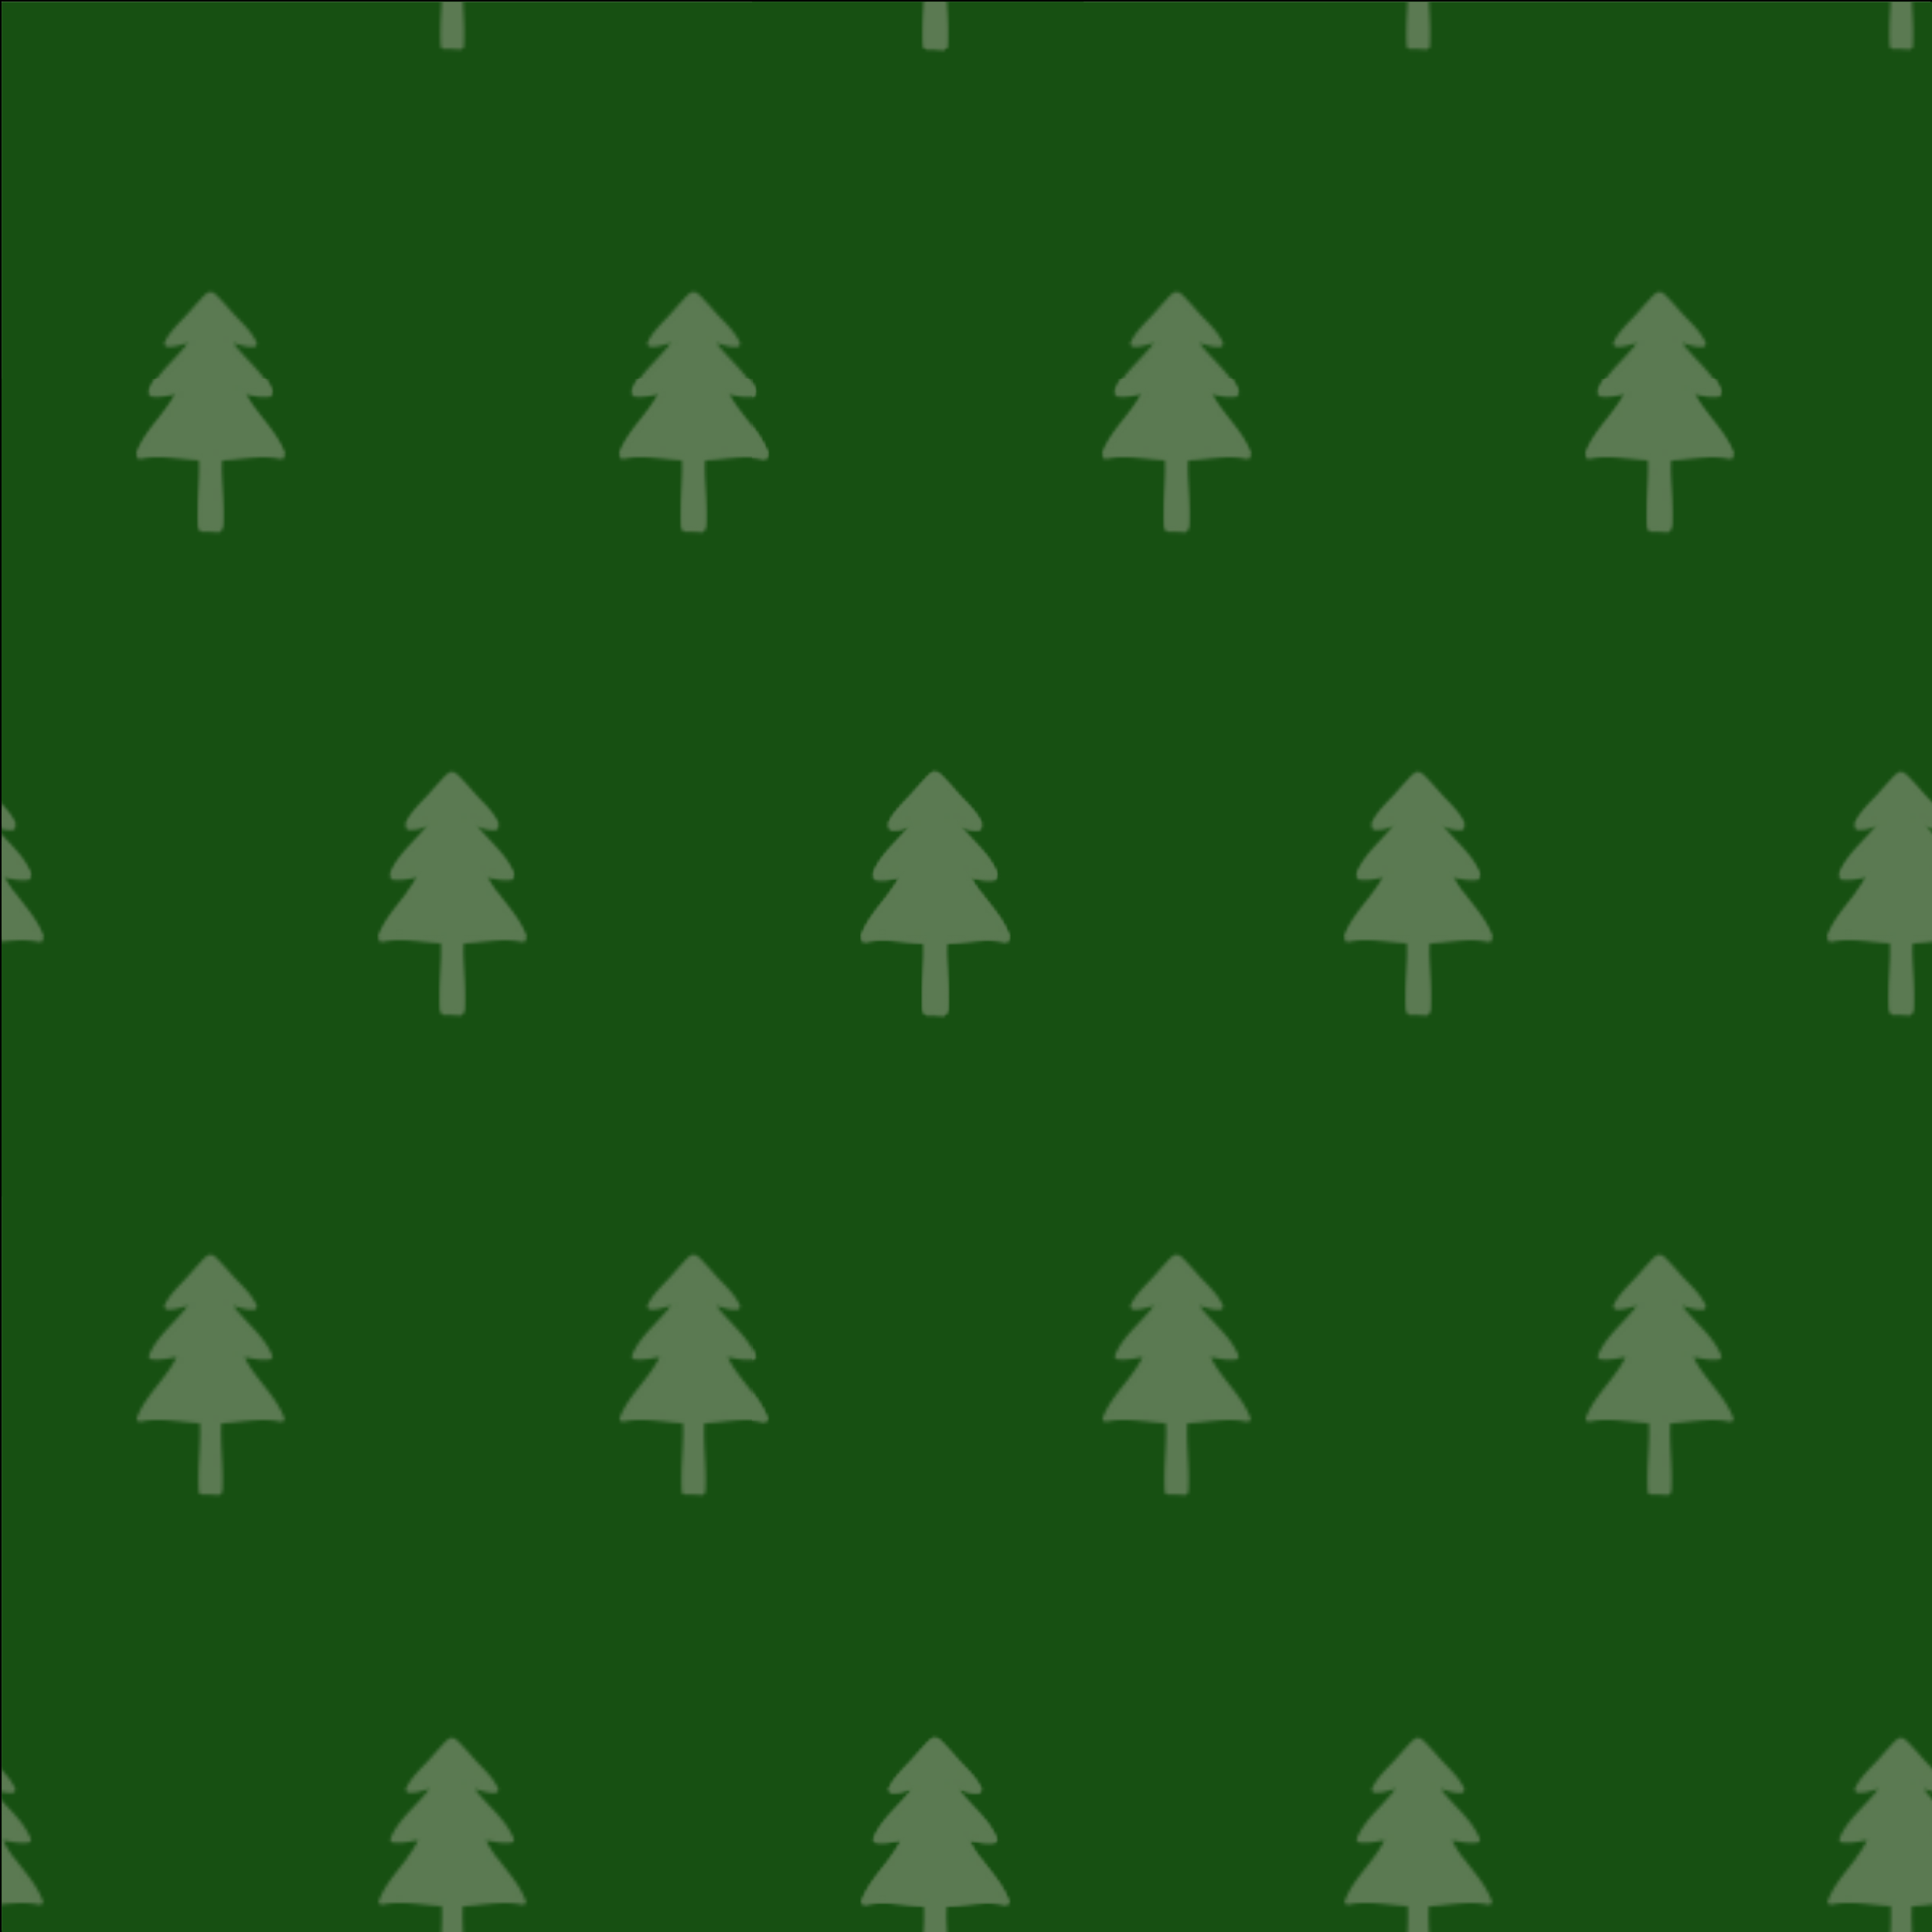 <svg id="Layer_1" data-name="Layer 1" xmlns="http://www.w3.org/2000/svg" xmlns:xlink="http://www.w3.org/1999/xlink" viewBox="0 0 600 600"><defs><clipPath id="clip-path"><rect x="0.54" y="0.58" width="599.5" height="599.5" style="fill:#175012"/></clipPath><clipPath id="clip-path-2"><rect x="0.54" y="0.58" width="599.5" height="599.5" style="fill:none"/></clipPath><pattern id="medium_3_forest" data-name="medium 3 forest" width="300" height="300" patternTransform="translate(215.5 2078)" patternUnits="userSpaceOnUse" viewBox="0 0 300 300"><rect width="300" height="300" style="fill:none"/><path d="M227.63,336.24c.45-7.26-.75-14.78-.28-22.15,6.3-.06,13.22-1.89,19.58-.46-2.64-7.29-10.14-13.07-13-20.32,2.88.29,6.36,1.48,9.22.94-2.52-6.39-9.79-11.28-13.3-17.23,2.8.34,5.5,2.15,8.5,1.76-1.14-2.55-3.56-5.21-5.55-7.18-2.38-2.37-5.19-6.19-7.78-8l-.14-.05c-2.59,1.78-5.4,5.61-7.78,8a27.07,27.07,0,0,0-5.55,7.18c3,.39,5.7-1.42,8.5-1.76-3.51,5.95-10.78,10.84-13.3,17.24,2.86.54,6.34-.66,9.22-.95-2.81,7.25-10.31,13-13,20.32,6.36-1.43,13.28.4,19.58.47.47,7.36-.73,14.89-.28,22.14a47.34,47.34,0,0,1,5.18.22" style="fill:#5b7a52"/><path d="M228.58,336.24c.42-7.39-.72-14.76-.28-22.15l-1,1c6.43-.1,12.93-1.86,19.33-.5.65.14,1.44-.44,1.17-1.16-2.87-7.67-9.94-12.77-12.95-20.32l-.92,1.2c3.18.36,6.25,1.43,9.47.91a1,1,0,0,0,.67-1.17c-2.85-7-9.59-11.14-13.4-17.46l-1.08,1.39c3,.44,5.67,2.09,8.76,1.8a1,1,0,0,0,.82-1.43c-1.61-3.44-4.45-5.95-7-8.71-1.27-1.39-2.48-2.85-3.79-4.21-.82-.85-2.07-2.45-3.29-2.72s-2.91,1.9-3.65,2.68c-1.31,1.36-2.52,2.81-3.79,4.21-2.51,2.75-5.35,5.26-7,8.7a1,1,0,0,0,.82,1.43c3.09.3,5.77-1.36,8.76-1.79l-1.08-1.4c-3.81,6.33-10.55,10.49-13.4,17.46a1,1,0,0,0,.67,1.17c3.22.52,6.29-.55,9.47-.91l-.92-1.2c-3,7.56-10.08,12.66-12.95,20.32-.27.73.52,1.31,1.17,1.17,6.4-1.36,12.9.39,19.33.5l-1-.95c.44,7.38-.7,14.75-.28,22.14a1,1,0,0,0,1,.95,42.75,42.75,0,0,1,5.18.22,1,1,0,0,0,0-1.9,42.75,42.75,0,0,0-5.18-.22l.95.95c-.42-7.39.72-14.76.28-22.14a1,1,0,0,0-.95-.95c-6.63-.11-13.23-1.84-19.84-.43l1.17,1.16c2.86-7.62,9.93-12.74,13-20.32a1,1,0,0,0-.91-1.2c-3,.34-6,1.46-9,1l.67,1.17c2.75-6.74,9.5-10.87,13.2-17a1,1,0,0,0-1.07-1.39c-2.81.4-5.35,2-8.25,1.72l.82,1.43c1.46-3.12,4-5.42,6.28-7.9,2.16-2.33,4.1-5.05,6.71-6.91l-.73.1a5.41,5.41,0,0,1,1.48,1.27c.58.54,1.12,1.11,1.66,1.69,1.13,1.24,2.21,2.53,3.35,3.76,2.35,2.53,4.92,4.86,6.41,8l.82-1.43c-2.9.28-5.45-1.32-8.25-1.73a1,1,0,0,0-1.07,1.4c3.7,6.14,10.45,10.27,13.2,17l.67-1.17c-3,.48-6-.65-9-1a.94.94,0,0,0-.91,1.2c3,7.57,10.09,12.69,13,20.32l1.17-1.17c-6.61-1.4-13.21.33-19.84.43a1,1,0,0,0-.95.95c-.44,7.39.7,14.76.28,22.15-.07,1.22,1.84,1.21,1.9,0Z" style="fill:#5b7a52"/><path d="M77.63,336.24c.45-7.26-.75-14.78-.28-22.15,6.3-.06,13.22-1.89,19.58-.46-2.64-7.29-10.14-13.07-13-20.32,2.88.29,6.36,1.48,9.22.94C90.68,287.86,83.41,283,79.9,277c2.8.34,5.5,2.15,8.5,1.76-1.14-2.55-3.56-5.21-5.55-7.18-2.38-2.37-5.19-6.19-7.78-8l-.14-.05c-2.59,1.78-5.4,5.61-7.78,8a27.07,27.07,0,0,0-5.55,7.18c3,.39,5.7-1.42,8.5-1.76-3.51,5.95-10.78,10.84-13.3,17.24,2.86.54,6.34-.66,9.22-.95-2.81,7.25-10.31,13-12.95,20.32,6.36-1.43,13.28.4,19.58.47.47,7.36-.73,14.89-.28,22.14a47.34,47.34,0,0,1,5.18.22" style="fill:#5b7a52"/><path d="M78.58,336.24c.42-7.39-.72-14.76-.28-22.15l-1,1c6.43-.1,12.93-1.86,19.33-.5.65.14,1.44-.44,1.17-1.16-2.87-7.67-9.94-12.77-12.95-20.32l-.92,1.2c3.18.36,6.25,1.43,9.47.91a1,1,0,0,0,.67-1.17c-2.85-7-9.59-11.14-13.4-17.46l-1.08,1.39c3,.44,5.67,2.09,8.76,1.8a1,1,0,0,0,.82-1.43c-1.61-3.44-4.45-5.95-7-8.71-1.27-1.39-2.48-2.85-3.79-4.21-.82-.85-2.07-2.45-3.29-2.72s-2.91,1.9-3.65,2.68c-1.31,1.36-2.52,2.81-3.79,4.21-2.51,2.75-5.35,5.26-7,8.7a1,1,0,0,0,.82,1.43c3.09.3,5.77-1.36,8.76-1.79l-1.08-1.4C65.47,282.82,58.73,287,55.88,294a1,1,0,0,0,.67,1.17c3.22.52,6.29-.55,9.47-.91L65.1,293c-3,7.56-10.08,12.66-12.95,20.32-.27.73.52,1.31,1.17,1.17,6.4-1.36,12.9.39,19.33.5l-1-.95c.44,7.38-.7,14.75-.28,22.14a1,1,0,0,0,1,.95,42.75,42.75,0,0,1,5.18.22,1,1,0,0,0,0-1.9,42.75,42.75,0,0,0-5.18-.22l.95.95c-.42-7.39.72-14.76.28-22.14a1,1,0,0,0-.95-.95c-6.63-.11-13.23-1.84-19.84-.43L54,313.83c2.86-7.62,9.93-12.74,13-20.32a1,1,0,0,0-.91-1.2c-2.95.34-6,1.46-9,1l.67,1.17c2.75-6.74,9.5-10.87,13.2-17a1,1,0,0,0-1.07-1.39c-2.81.4-5.35,2-8.25,1.72l.82,1.43c1.46-3.12,4-5.42,6.28-7.9,2.16-2.33,4.1-5.05,6.71-6.91l-.73.1a5.41,5.41,0,0,1,1.48,1.27c.58.54,1.12,1.11,1.66,1.69C79,268.7,80,270,81.17,271.22c2.35,2.53,4.92,4.86,6.41,8l.82-1.43c-2.9.28-5.45-1.32-8.25-1.73a1,1,0,0,0-1.07,1.4c3.7,6.14,10.45,10.27,13.2,17l.67-1.17c-3,.48-6-.65-9-1a.94.94,0,0,0-.91,1.2c3,7.57,10.09,12.69,13,20.32l1.17-1.17c-6.61-1.4-13.21.33-19.84.43a1,1,0,0,0-.95.95c-.44,7.39.7,14.76.28,22.15-.07,1.22,1.84,1.21,1.9,0Z" style="fill:#5b7a52"/><path d="M302.63,186.24c.45-7.26-.75-14.78-.28-22.15,6.3-.06,13.22-1.89,19.58-.46-2.64-7.29-10.14-13.07-12.95-20.32,2.88.29,6.36,1.48,9.22.94-2.52-6.39-9.79-11.28-13.3-17.23,2.8.34,5.5,2.15,8.5,1.76-1.14-2.55-3.56-5.21-5.55-7.18-2.38-2.37-5.19-6.19-7.78-8l-.14,0c-2.59,1.78-5.4,5.61-7.78,8a27.07,27.07,0,0,0-5.55,7.18c3,.39,5.7-1.42,8.5-1.76-3.51,5.95-10.78,10.84-13.3,17.24,2.86.54,6.34-.66,9.22-1-2.81,7.25-10.31,13-12.95,20.32,6.36-1.43,13.28.4,19.58.47.47,7.36-.73,14.89-.28,22.14a47.34,47.34,0,0,1,5.18.22" style="fill:#5b7a52"/><path d="M303.58,186.24c.42-7.39-.72-14.76-.28-22.15l-.95.95c6.43-.1,12.93-1.86,19.33-.5.65.14,1.44-.44,1.17-1.16-2.87-7.67-9.94-12.77-13-20.32l-.92,1.2c3.18.36,6.25,1.43,9.47.91a1,1,0,0,0,.67-1.17c-2.85-7-9.59-11.14-13.4-17.46l-1.08,1.39c3,.44,5.67,2.09,8.76,1.8a1,1,0,0,0,.82-1.43c-1.61-3.44-4.45-6-7-8.71-1.27-1.39-2.48-2.85-3.79-4.21-.82-.85-2.07-2.45-3.29-2.72s-2.91,1.9-3.65,2.68c-1.31,1.36-2.52,2.81-3.79,4.21-2.51,2.75-5.35,5.26-7,8.7a1,1,0,0,0,.82,1.43c3.09.3,5.77-1.36,8.76-1.79l-1.08-1.4c-3.81,6.33-10.55,10.49-13.4,17.46a1,1,0,0,0,.67,1.17c3.22.52,6.29-.55,9.47-.91l-.92-1.2c-3,7.56-10.08,12.66-13,20.32-.27.73.52,1.31,1.17,1.17,6.4-1.36,12.9.39,19.33.5l-.95-.95c.44,7.38-.7,14.75-.28,22.14a1,1,0,0,0,.95.95,42.75,42.75,0,0,1,5.18.22,1,1,0,0,0,0-1.9,42.75,42.75,0,0,0-5.18-.22l.95.95c-.42-7.39.72-14.76.28-22.14a1,1,0,0,0-1-1c-6.63-.11-13.23-1.84-19.84-.43l1.17,1.16c2.86-7.62,9.93-12.74,12.95-20.32a1,1,0,0,0-.91-1.2c-2.95.34-6,1.46-9,1l.67,1.17c2.75-6.74,9.5-10.87,13.2-17a1,1,0,0,0-1.07-1.39c-2.81.4-5.35,2-8.25,1.72l.82,1.43c1.46-3.12,4-5.42,6.28-7.9,2.16-2.33,4.1-5,6.71-6.91l-.73.1a5.41,5.41,0,0,1,1.48,1.27c.58.54,1.12,1.11,1.66,1.69,1.13,1.24,2.21,2.53,3.35,3.76,2.35,2.53,4.92,4.86,6.41,8l.82-1.43c-2.9.28-5.45-1.32-8.25-1.73a1,1,0,0,0-1.07,1.4c3.7,6.14,10.45,10.27,13.2,17l.67-1.17c-3,.48-6-.65-9-1a.94.94,0,0,0-.91,1.2c3,7.57,10.09,12.69,12.95,20.32l1.17-1.17c-6.61-1.4-13.21.33-19.84.43a1,1,0,0,0-1,1c-.44,7.39.7,14.76.28,22.15-.07,1.22,1.84,1.21,1.9,0Z" style="fill:#5b7a52"/><path d="M152.63,186.24c.45-7.26-.75-14.78-.28-22.15,6.3-.06,13.22-1.89,19.58-.46-2.64-7.29-10.14-13.07-13-20.32,2.88.29,6.36,1.48,9.22.94-2.52-6.39-9.79-11.28-13.3-17.23,2.8.34,5.5,2.15,8.5,1.76-1.14-2.55-3.56-5.21-5.55-7.18-2.38-2.37-5.19-6.19-7.78-8l-.14,0c-2.59,1.78-5.4,5.61-7.78,8a27.07,27.07,0,0,0-5.55,7.18c3,.39,5.7-1.42,8.5-1.76-3.51,5.95-10.78,10.84-13.3,17.24,2.86.54,6.34-.66,9.22-1-2.81,7.25-10.31,13-13,20.32,6.36-1.43,13.28.4,19.58.47.47,7.36-.73,14.89-.28,22.14a47.34,47.34,0,0,1,5.18.22" style="fill:#5b7a52"/><path d="M153.58,186.24c.42-7.39-.72-14.76-.28-22.15l-1,.95c6.43-.1,12.93-1.86,19.33-.5.65.14,1.44-.44,1.17-1.16-2.87-7.67-9.94-12.77-12.95-20.32l-.92,1.2c3.18.36,6.25,1.43,9.47.91a1,1,0,0,0,.67-1.17c-2.85-7-9.59-11.14-13.4-17.46l-1.08,1.39c3,.44,5.67,2.09,8.76,1.8a1,1,0,0,0,.82-1.43c-1.61-3.44-4.45-6-7-8.71-1.27-1.39-2.48-2.85-3.79-4.21-.82-.85-2.07-2.45-3.29-2.72s-2.91,1.9-3.65,2.68c-1.31,1.36-2.52,2.81-3.79,4.21-2.51,2.75-5.35,5.26-7,8.7a1,1,0,0,0,.82,1.43c3.09.3,5.77-1.36,8.76-1.79l-1.08-1.4c-3.81,6.33-10.55,10.49-13.4,17.46a1,1,0,0,0,.67,1.17c3.22.52,6.29-.55,9.47-.91l-.92-1.2c-3,7.56-10.08,12.66-12.95,20.32-.27.73.52,1.31,1.17,1.17,6.4-1.36,12.9.39,19.33.5l-1-.95c.44,7.38-.7,14.75-.28,22.14a1,1,0,0,0,1,.95,42.75,42.75,0,0,1,5.18.22,1,1,0,0,0,0-1.9,42.75,42.75,0,0,0-5.18-.22l.95.95c-.42-7.39.72-14.76.28-22.14a1,1,0,0,0-.95-1c-6.63-.11-13.23-1.84-19.84-.43l1.17,1.16c2.86-7.62,9.93-12.74,13-20.32a1,1,0,0,0-.91-1.2c-3,.34-6,1.46-9,1l.67,1.17c2.75-6.74,9.5-10.87,13.2-17a1,1,0,0,0-1.07-1.39c-2.81.4-5.35,2-8.25,1.72l.82,1.43c1.46-3.12,4-5.42,6.28-7.9,2.16-2.33,4.1-5,6.71-6.91l-.73.1a5.41,5.41,0,0,1,1.48,1.27c.58.54,1.12,1.11,1.66,1.69,1.13,1.24,2.21,2.53,3.35,3.76,2.35,2.53,4.92,4.86,6.41,8l.82-1.43c-2.9.28-5.45-1.32-8.25-1.73a1,1,0,0,0-1.07,1.4c3.7,6.14,10.45,10.27,13.2,17l.67-1.17c-3,.48-6-.65-9-1a.94.94,0,0,0-.91,1.2c3,7.57,10.09,12.69,13,20.32l1.17-1.17c-6.61-1.4-13.21.33-19.84.43a1,1,0,0,0-.95,1c-.44,7.39.7,14.76.28,22.15-.07,1.22,1.84,1.21,1.9,0Z" style="fill:#5b7a52"/><path d="M2.63,186.24c.45-7.26-.75-14.78-.28-22.15,6.3-.06,13.22-1.89,19.58-.46C19.29,156.34,11.79,150.56,9,143.31c2.88.29,6.36,1.48,9.22.94C15.68,137.86,8.41,133,4.9,127c2.8.34,5.5,2.15,8.5,1.76-1.14-2.55-3.56-5.21-5.55-7.18-2.38-2.37-5.19-6.19-7.78-8l-.14,0c-2.59,1.78-5.4,5.61-7.78,8a27.07,27.07,0,0,0-5.55,7.18c3,.39,5.7-1.42,8.5-1.76-3.51,5.95-10.78,10.84-13.3,17.24,2.86.54,6.34-.66,9.22-1-2.81,7.25-10.31,13-12.95,20.32,6.36-1.43,13.28.4,19.58.47.47,7.36-.73,14.89-.28,22.14a47.34,47.34,0,0,1,5.18.22" style="fill:#5b7a52"/><path d="M3.58,186.24c.42-7.39-.72-14.76-.28-22.15l-.95.95c6.43-.1,12.93-1.86,19.33-.5.65.14,1.44-.44,1.17-1.16C20,155.71,12.91,150.61,9.9,143.06L9,144.26c3.18.36,6.25,1.43,9.47.91a1,1,0,0,0,.67-1.17c-2.85-7-9.59-11.14-13.4-17.46l-1.08,1.39c3,.44,5.67,2.09,8.76,1.8a1,1,0,0,0,.82-1.43c-1.61-3.44-4.45-6-7-8.71-1.27-1.39-2.48-2.85-3.79-4.21-.82-.85-2.07-2.45-3.29-2.72s-2.91,1.9-3.65,2.68c-1.31,1.36-2.52,2.81-3.79,4.21-2.51,2.75-5.35,5.26-7,8.7a1,1,0,0,0,.82,1.43c3.09.3,5.77-1.36,8.76-1.79l-1.08-1.4C-9.53,132.82-16.27,137-19.12,144a1,1,0,0,0,.67,1.17c3.22.52,6.29-.55,9.47-.91L-9.9,143c-3,7.56-10.08,12.66-12.95,20.32-.27.73.52,1.31,1.17,1.17,6.4-1.36,12.9.39,19.33.5l-.95-.95c.44,7.38-.7,14.75-.28,22.14a1,1,0,0,0,1,.95,42.75,42.75,0,0,1,5.18.22,1,1,0,0,0,0-1.9,42.75,42.75,0,0,0-5.18-.22l1,.95c-.42-7.39.72-14.76.28-22.14a1,1,0,0,0-1-1c-6.63-.11-13.23-1.84-19.84-.43l1.17,1.16c2.86-7.62,9.93-12.74,13-20.32a1,1,0,0,0-.91-1.2c-2.95.34-6,1.46-9,1l.67,1.17c2.75-6.74,9.5-10.87,13.2-17a1,1,0,0,0-1.07-1.39c-2.81.4-5.35,2-8.25,1.72l.82,1.43c1.46-3.12,4-5.42,6.28-7.9,2.16-2.33,4.1-5,6.71-6.91l-.73.1a5.41,5.41,0,0,1,1.48,1.27c.58.54,1.12,1.11,1.66,1.69C4,118.7,5,120,6.17,121.22c2.35,2.53,4.92,4.86,6.41,8l.82-1.43c-2.9.28-5.45-1.32-8.25-1.73a1,1,0,0,0-1.07,1.4c3.7,6.14,10.45,10.27,13.2,17l.67-1.17c-3,.48-6-.65-9-1a.94.94,0,0,0-.91,1.2c3,7.57,10.09,12.69,13,20.32l1.17-1.17c-6.61-1.4-13.21.33-19.84.43a1,1,0,0,0-1,1c-.44,7.39.7,14.76.28,22.15-.07,1.22,1.84,1.21,1.9,0Z" style="fill:#5b7a52"/><path d="M227.63,36.24c.45-7.26-.75-14.78-.28-22.15,6.3-.06,13.22-1.89,19.58-.46C244.29,6.34,236.79.56,234-6.69c2.88.29,6.36,1.48,9.22.94C240.68-12.14,233.41-17,229.9-23c2.8.34,5.5,2.15,8.5,1.76-1.14-2.55-3.56-5.21-5.55-7.18-2.38-2.37-5.19-6.19-7.78-8l-.14-.05c-2.59,1.78-5.4,5.61-7.78,8a27.07,27.07,0,0,0-5.55,7.18c3,.39,5.7-1.42,8.5-1.76-3.51,6-10.78,10.84-13.3,17.24,2.86.54,6.34-.66,9.22-1-2.81,7.25-10.31,13-13,20.32,6.36-1.43,13.28.4,19.58.47.47,7.36-.73,14.89-.28,22.14a47.34,47.34,0,0,1,5.18.22" style="fill:#5b7a52"/><path d="M228.58,36.24c.42-7.39-.72-14.76-.28-22.15l-1,.95c6.43-.1,12.93-1.86,19.33-.5.65.14,1.44-.44,1.17-1.16C245,5.71,237.91.61,234.9-6.94L234-5.74c3.18.36,6.25,1.43,9.47.91A1,1,0,0,0,244.12-6c-2.85-7-9.59-11.14-13.4-17.46l-1.08,1.39c3,.44,5.67,2.09,8.76,1.8a1,1,0,0,0,.82-1.43c-1.61-3.44-4.45-5.95-7-8.71-1.27-1.39-2.48-2.85-3.79-4.21-.82-.85-2.07-2.45-3.29-2.72s-2.91,1.9-3.65,2.68c-1.31,1.36-2.52,2.81-3.79,4.21-2.51,2.75-5.35,5.26-7,8.7a1,1,0,0,0,.82,1.43c3.09.3,5.77-1.36,8.76-1.79l-1.08-1.4C215.47-17.18,208.73-13,205.88-6a1,1,0,0,0,.67,1.17c3.22.52,6.29-.55,9.47-.91L215.1-7C212.09.57,205,5.67,202.15,13.33c-.27.73.52,1.31,1.17,1.17,6.4-1.36,12.9.39,19.33.5l-1-.95c.44,7.38-.7,14.75-.28,22.14a1,1,0,0,0,1,1,42.75,42.75,0,0,1,5.18.22,1,1,0,0,0,0-1.9,42.75,42.75,0,0,0-5.18-.22l.95.95c-.42-7.39.72-14.76.28-22.14a1,1,0,0,0-.95-1c-6.63-.11-13.23-1.84-19.84-.43L204,13.83c2.86-7.62,9.93-12.74,13-20.32a1,1,0,0,0-.91-1.2c-3,.34-6,1.46-9,1l.67,1.17c2.75-6.74,9.5-10.87,13.2-17a1,1,0,0,0-1.07-1.39c-2.81.4-5.35,2-8.25,1.72l.82,1.43c1.46-3.12,4-5.42,6.28-7.9,2.16-2.33,4.1-5.05,6.71-6.91l-.73.1a5.41,5.41,0,0,1,1.48,1.27c.58.54,1.12,1.11,1.66,1.69C229-31.3,230-30,231.17-28.78c2.35,2.53,4.92,4.86,6.41,8l.82-1.43c-2.9.28-5.45-1.32-8.25-1.73a1,1,0,0,0-1.07,1.4c3.7,6.14,10.45,10.27,13.2,17L243-6.66c-3,.48-6-.65-9-1a.94.94,0,0,0-.91,1.2c3,7.57,10.09,12.69,13,20.32l1.17-1.17c-6.61-1.4-13.21.33-19.84.43a1,1,0,0,0-.95.95c-.44,7.39.7,14.76.28,22.15-.07,1.22,1.84,1.21,1.9,0Z" style="fill:#5b7a52"/><path d="M77.63,36.24c.45-7.26-.75-14.78-.28-22.15,6.3-.06,13.22-1.89,19.58-.46C94.29,6.34,86.79.56,84-6.69c2.88.29,6.36,1.48,9.22.94C90.68-12.14,83.41-17,79.9-23c2.8.34,5.5,2.15,8.5,1.76-1.14-2.55-3.56-5.21-5.55-7.18-2.38-2.37-5.19-6.19-7.78-8l-.14-.05c-2.59,1.78-5.4,5.61-7.78,8a27.07,27.07,0,0,0-5.55,7.18c3,.39,5.7-1.42,8.5-1.76-3.51,6-10.78,10.84-13.3,17.24,2.86.54,6.34-.66,9.22-1C63.21.51,55.71,6.29,53.07,13.58c6.36-1.43,13.28.4,19.58.47.47,7.36-.73,14.89-.28,22.14a47.34,47.34,0,0,1,5.18.22" style="fill:#5b7a52"/><path d="M78.58,36.24c.42-7.39-.72-14.76-.28-22.15l-1,.95c6.43-.1,12.93-1.86,19.33-.5.65.14,1.44-.44,1.17-1.16C95,5.71,87.91.61,84.9-6.94L84-5.74c3.18.36,6.25,1.43,9.47.91A1,1,0,0,0,94.12-6c-2.85-7-9.59-11.14-13.4-17.46l-1.08,1.39c3,.44,5.67,2.09,8.76,1.8a1,1,0,0,0,.82-1.43c-1.61-3.44-4.45-5.95-7-8.71-1.27-1.39-2.48-2.85-3.79-4.21-.82-.85-2.07-2.45-3.29-2.72s-2.91,1.9-3.65,2.68c-1.31,1.36-2.52,2.81-3.79,4.21-2.51,2.75-5.35,5.26-7,8.7a1,1,0,0,0,.82,1.43c3.09.3,5.77-1.36,8.76-1.79l-1.08-1.4C65.47-17.18,58.73-13,55.88-6a1,1,0,0,0,.67,1.17c3.22.52,6.29-.55,9.47-.91L65.1-7C62.09.57,55,5.67,52.15,13.33c-.27.73.52,1.31,1.17,1.17,6.4-1.36,12.9.39,19.33.5l-1-.95c.44,7.38-.7,14.75-.28,22.14a1,1,0,0,0,1,1,42.75,42.75,0,0,1,5.18.22,1,1,0,0,0,0-1.9,42.75,42.75,0,0,0-5.18-.22l.95.95c-.42-7.39.72-14.76.28-22.14a1,1,0,0,0-.95-1C66,13,59.42,11.26,52.81,12.67L54,13.83c2.86-7.62,9.93-12.74,13-20.32A1,1,0,0,0,66-7.69c-2.95.34-6,1.46-9,1l.67,1.17c2.75-6.74,9.5-10.87,13.2-17a1,1,0,0,0-1.07-1.39c-2.81.4-5.35,2-8.25,1.72l.82,1.43c1.46-3.12,4-5.42,6.28-7.9,2.16-2.33,4.1-5.05,6.71-6.91l-.73.1a5.41,5.41,0,0,1,1.48,1.27c.58.54,1.12,1.11,1.66,1.69C79-31.3,80-30,81.17-28.78c2.35,2.53,4.92,4.86,6.41,8l.82-1.43c-2.9.28-5.45-1.32-8.25-1.73a1,1,0,0,0-1.07,1.4c3.7,6.14,10.45,10.27,13.2,17L93-6.66c-3,.48-6-.65-9-1a.94.94,0,0,0-.91,1.2c3,7.57,10.09,12.69,13,20.32l1.17-1.17c-6.61-1.4-13.21.33-19.84.43a1,1,0,0,0-.95.95c-.44,7.39.7,14.76.28,22.15-.07,1.22,1.84,1.21,1.9,0Z" style="fill:#5b7a52"/></pattern><pattern id="medium_3_forest-3" data-name="medium 3 forest" width="300" height="300" patternTransform="translate(365.5 2078)" patternUnits="userSpaceOnUse" viewBox="0 0 300 300"><rect width="300" height="300" style="fill:none"/><path d="M227.63,336.24c.45-7.26-.75-14.78-.28-22.15,6.3-.06,13.22-1.89,19.58-.46-2.64-7.29-10.14-13.07-13-20.32,2.88.29,6.36,1.48,9.22.94-2.52-6.39-9.79-11.28-13.3-17.23,2.8.34,5.5,2.15,8.5,1.76-1.14-2.55-3.56-5.21-5.55-7.18-2.38-2.37-5.19-6.19-7.78-8l-.14-.05c-2.59,1.78-5.4,5.61-7.78,8a27.07,27.07,0,0,0-5.55,7.18c3,.39,5.7-1.42,8.5-1.76-3.51,5.95-10.78,10.84-13.3,17.24,2.86.54,6.34-.66,9.22-.95-2.81,7.25-10.31,13-13,20.32,6.36-1.43,13.28.4,19.58.47.47,7.36-.73,14.89-.28,22.14a47.34,47.34,0,0,1,5.18.22" style="fill:#5b7a52"/><path d="M228.58,336.24c.42-7.39-.72-14.76-.28-22.15l-1,1c6.43-.1,12.93-1.86,19.33-.5.65.14,1.44-.44,1.17-1.16-2.87-7.67-9.94-12.77-12.95-20.32l-.92,1.2c3.18.36,6.25,1.43,9.47.91a1,1,0,0,0,.67-1.17c-2.85-7-9.59-11.14-13.4-17.46l-1.08,1.39c3,.44,5.67,2.09,8.76,1.8a1,1,0,0,0,.82-1.43c-1.61-3.44-4.45-5.95-7-8.71-1.27-1.39-2.48-2.85-3.79-4.21-.82-.85-2.07-2.45-3.29-2.72s-2.91,1.9-3.65,2.68c-1.31,1.36-2.52,2.81-3.79,4.21-2.51,2.75-5.35,5.26-7,8.7a1,1,0,0,0,.82,1.43c3.09.3,5.77-1.36,8.76-1.79l-1.08-1.4c-3.81,6.33-10.55,10.49-13.4,17.46a1,1,0,0,0,.67,1.17c3.22.52,6.29-.55,9.47-.91l-.92-1.2c-3,7.56-10.08,12.66-12.95,20.32-.27.73.52,1.31,1.17,1.17,6.4-1.36,12.9.39,19.33.5l-1-.95c.44,7.38-.7,14.75-.28,22.14a1,1,0,0,0,1,.95,42.75,42.75,0,0,1,5.18.22,1,1,0,0,0,0-1.9,42.75,42.75,0,0,0-5.18-.22l.95.95c-.42-7.39.72-14.76.28-22.14a1,1,0,0,0-.95-.95c-6.63-.11-13.23-1.84-19.84-.43l1.17,1.16c2.86-7.62,9.93-12.74,13-20.32a1,1,0,0,0-.91-1.2c-3,.34-6,1.46-9,1l.67,1.17c2.75-6.74,9.5-10.87,13.2-17a1,1,0,0,0-1.07-1.39c-2.81.4-5.35,2-8.25,1.72l.82,1.43c1.46-3.12,4-5.42,6.28-7.9,2.16-2.33,4.1-5.05,6.71-6.91l-.73.1a5.41,5.41,0,0,1,1.48,1.27c.58.54,1.12,1.11,1.66,1.69,1.13,1.24,2.21,2.53,3.35,3.76,2.35,2.53,4.92,4.86,6.41,8l.82-1.43c-2.9.28-5.45-1.32-8.25-1.73a1,1,0,0,0-1.07,1.4c3.7,6.14,10.45,10.27,13.2,17l.67-1.17c-3,.48-6-.65-9-1a.94.94,0,0,0-.91,1.2c3,7.57,10.09,12.69,13,20.32l1.17-1.17c-6.61-1.4-13.21.33-19.84.43a1,1,0,0,0-.95.95c-.44,7.39.7,14.76.28,22.15-.07,1.22,1.84,1.21,1.9,0Z" style="fill:#5b7a52"/><path d="M77.63,336.24c.45-7.26-.75-14.78-.28-22.15,6.3-.06,13.22-1.89,19.58-.46-2.64-7.29-10.14-13.07-13-20.32,2.88.29,6.36,1.48,9.22.94C90.68,287.86,83.41,283,79.9,277c2.8.34,5.5,2.15,8.5,1.76-1.14-2.55-3.56-5.21-5.55-7.18-2.38-2.37-5.19-6.19-7.78-8l-.14-.05c-2.59,1.78-5.4,5.61-7.78,8a27.07,27.07,0,0,0-5.55,7.18c3,.39,5.7-1.42,8.5-1.76-3.51,5.95-10.78,10.84-13.3,17.24,2.86.54,6.34-.66,9.22-.95-2.81,7.25-10.31,13-12.95,20.32,6.36-1.43,13.28.4,19.58.47.47,7.36-.73,14.89-.28,22.14a47.34,47.34,0,0,1,5.18.22" style="fill:#5b7a52"/><path d="M78.58,336.24c.42-7.39-.72-14.76-.28-22.15l-1,1c6.43-.1,12.93-1.86,19.33-.5.65.14,1.44-.44,1.17-1.16-2.87-7.67-9.94-12.77-12.95-20.32l-.92,1.2c3.18.36,6.25,1.43,9.47.91a1,1,0,0,0,.67-1.17c-2.85-7-9.59-11.14-13.4-17.46l-1.08,1.39c3,.44,5.67,2.09,8.76,1.8a1,1,0,0,0,.82-1.43c-1.61-3.44-4.45-5.95-7-8.71-1.27-1.39-2.48-2.85-3.79-4.21-.82-.85-2.07-2.45-3.29-2.72s-2.91,1.9-3.65,2.68c-1.31,1.36-2.52,2.81-3.79,4.21-2.51,2.75-5.35,5.26-7,8.7a1,1,0,0,0,.82,1.43c3.09.3,5.77-1.36,8.76-1.79l-1.08-1.4C65.47,282.82,58.73,287,55.88,294a1,1,0,0,0,.67,1.17c3.22.52,6.29-.55,9.47-.91L65.1,293c-3,7.56-10.08,12.66-12.95,20.32-.27.73.52,1.31,1.17,1.17,6.4-1.36,12.9.39,19.33.5l-1-.95c.44,7.38-.7,14.75-.28,22.14a1,1,0,0,0,1,.95,42.75,42.75,0,0,1,5.18.22,1,1,0,0,0,0-1.9,42.75,42.75,0,0,0-5.18-.22l.95.95c-.42-7.39.72-14.76.28-22.14a1,1,0,0,0-.95-.95c-6.63-.11-13.23-1.84-19.84-.43L54,313.83c2.86-7.62,9.93-12.74,13-20.32a1,1,0,0,0-.91-1.2c-2.95.34-6,1.46-9,1l.67,1.17c2.75-6.74,9.5-10.87,13.2-17a1,1,0,0,0-1.07-1.39c-2.81.4-5.35,2-8.25,1.72l.82,1.43c1.46-3.12,4-5.42,6.28-7.9,2.16-2.33,4.1-5.05,6.71-6.91l-.73.1a5.41,5.41,0,0,1,1.48,1.27c.58.54,1.12,1.11,1.66,1.69C79,268.7,80,270,81.17,271.22c2.35,2.53,4.92,4.86,6.41,8l.82-1.43c-2.9.28-5.45-1.32-8.25-1.73a1,1,0,0,0-1.07,1.4c3.7,6.14,10.45,10.27,13.2,17l.67-1.17c-3,.48-6-.65-9-1a.94.94,0,0,0-.91,1.2c3,7.57,10.09,12.69,13,20.32l1.17-1.17c-6.61-1.4-13.21.33-19.84.43a1,1,0,0,0-.95.95c-.44,7.39.7,14.76.28,22.15-.07,1.22,1.84,1.21,1.9,0Z" style="fill:#5b7a52"/><path d="M302.63,186.24c.45-7.26-.75-14.78-.28-22.15,6.3-.06,13.22-1.89,19.58-.46-2.64-7.29-10.14-13.07-12.95-20.32,2.88.29,6.36,1.48,9.22.94-2.52-6.39-9.79-11.28-13.3-17.23,2.8.34,5.5,2.15,8.5,1.76-1.14-2.55-3.56-5.21-5.55-7.18-2.38-2.37-5.19-6.19-7.78-8l-.14,0c-2.59,1.78-5.4,5.61-7.78,8a27.07,27.07,0,0,0-5.55,7.18c3,.39,5.7-1.42,8.5-1.76-3.51,5.95-10.78,10.84-13.3,17.24,2.86.54,6.34-.66,9.22-1-2.81,7.25-10.31,13-12.95,20.32,6.36-1.43,13.28.4,19.58.47.47,7.36-.73,14.89-.28,22.14a47.34,47.34,0,0,1,5.18.22" style="fill:#5b7a52"/><path d="M303.58,186.24c.42-7.39-.72-14.76-.28-22.15l-.95.95c6.43-.1,12.93-1.86,19.33-.5.65.14,1.44-.44,1.17-1.16-2.87-7.67-9.94-12.77-13-20.32l-.92,1.2c3.18.36,6.25,1.43,9.47.91a1,1,0,0,0,.67-1.17c-2.85-7-9.59-11.14-13.4-17.46l-1.08,1.39c3,.44,5.67,2.09,8.76,1.8a1,1,0,0,0,.82-1.43c-1.61-3.44-4.45-6-7-8.71-1.27-1.39-2.48-2.85-3.79-4.21-.82-.85-2.07-2.45-3.29-2.72s-2.91,1.9-3.65,2.68c-1.31,1.36-2.52,2.81-3.79,4.21-2.51,2.75-5.35,5.26-7,8.7a1,1,0,0,0,.82,1.43c3.09.3,5.77-1.36,8.76-1.79l-1.08-1.4c-3.81,6.33-10.55,10.49-13.4,17.46a1,1,0,0,0,.67,1.17c3.22.52,6.29-.55,9.47-.91l-.92-1.2c-3,7.56-10.08,12.66-13,20.32-.27.73.52,1.31,1.17,1.17,6.4-1.36,12.9.39,19.33.5l-.95-.95c.44,7.38-.7,14.75-.28,22.14a1,1,0,0,0,.95.95,42.75,42.75,0,0,1,5.18.22,1,1,0,0,0,0-1.9,42.75,42.75,0,0,0-5.18-.22l.95.95c-.42-7.39.72-14.76.28-22.14a1,1,0,0,0-1-1c-6.63-.11-13.23-1.84-19.84-.43l1.17,1.16c2.86-7.62,9.93-12.74,12.95-20.32a1,1,0,0,0-.91-1.2c-2.95.34-6,1.46-9,1l.67,1.17c2.75-6.74,9.5-10.87,13.2-17a1,1,0,0,0-1.07-1.39c-2.81.4-5.35,2-8.25,1.72l.82,1.43c1.46-3.12,4-5.42,6.28-7.9,2.16-2.33,4.1-5,6.71-6.91l-.73.1a5.41,5.41,0,0,1,1.48,1.27c.58.54,1.12,1.11,1.66,1.69,1.13,1.24,2.21,2.53,3.35,3.76,2.35,2.53,4.92,4.86,6.41,8l.82-1.43c-2.9.28-5.45-1.32-8.25-1.73a1,1,0,0,0-1.07,1.4c3.7,6.14,10.45,10.27,13.2,17l.67-1.17c-3,.48-6-.65-9-1a.94.94,0,0,0-.91,1.2c3,7.57,10.09,12.69,12.95,20.32l1.17-1.17c-6.61-1.4-13.21.33-19.84.43a1,1,0,0,0-1,1c-.44,7.39.7,14.76.28,22.15-.07,1.22,1.84,1.21,1.9,0Z" style="fill:#5b7a52"/><path d="M152.63,186.24c.45-7.26-.75-14.78-.28-22.15,6.3-.06,13.22-1.89,19.58-.46-2.64-7.29-10.14-13.07-13-20.32,2.88.29,6.36,1.48,9.22.94-2.52-6.39-9.79-11.28-13.3-17.23,2.8.34,5.5,2.15,8.5,1.76-1.14-2.55-3.56-5.21-5.55-7.18-2.38-2.37-5.19-6.19-7.78-8l-.14,0c-2.59,1.78-5.4,5.61-7.78,8a27.07,27.07,0,0,0-5.55,7.18c3,.39,5.7-1.42,8.5-1.76-3.51,5.95-10.78,10.84-13.3,17.24,2.86.54,6.34-.66,9.22-1-2.81,7.25-10.31,13-13,20.32,6.36-1.43,13.28.4,19.58.47.47,7.36-.73,14.89-.28,22.14a47.34,47.34,0,0,1,5.18.22" style="fill:#5b7a52"/><path d="M153.58,186.24c.42-7.39-.72-14.76-.28-22.15l-1,.95c6.43-.1,12.93-1.86,19.33-.5.65.14,1.44-.44,1.17-1.16-2.87-7.67-9.94-12.77-12.95-20.32l-.92,1.2c3.18.36,6.25,1.43,9.47.91a1,1,0,0,0,.67-1.17c-2.85-7-9.59-11.14-13.4-17.46l-1.08,1.39c3,.44,5.67,2.09,8.76,1.8a1,1,0,0,0,.82-1.43c-1.61-3.44-4.45-6-7-8.71-1.27-1.39-2.48-2.85-3.79-4.21-.82-.85-2.07-2.45-3.29-2.72s-2.91,1.9-3.65,2.68c-1.31,1.36-2.52,2.81-3.79,4.21-2.51,2.75-5.35,5.26-7,8.7a1,1,0,0,0,.82,1.43c3.09.3,5.77-1.36,8.76-1.79l-1.08-1.4c-3.81,6.33-10.55,10.49-13.4,17.46a1,1,0,0,0,.67,1.17c3.22.52,6.29-.55,9.47-.91l-.92-1.2c-3,7.56-10.08,12.66-12.95,20.32-.27.73.52,1.31,1.17,1.17,6.4-1.36,12.9.39,19.33.5l-1-.95c.44,7.38-.7,14.75-.28,22.14a1,1,0,0,0,1,.95,42.75,42.75,0,0,1,5.18.22,1,1,0,0,0,0-1.9,42.75,42.75,0,0,0-5.18-.22l.95.95c-.42-7.39.72-14.76.28-22.14a1,1,0,0,0-.95-1c-6.63-.11-13.23-1.84-19.84-.43l1.17,1.16c2.86-7.62,9.93-12.74,13-20.32a1,1,0,0,0-.91-1.2c-3,.34-6,1.46-9,1l.67,1.17c2.75-6.74,9.5-10.87,13.2-17a1,1,0,0,0-1.07-1.39c-2.81.4-5.35,2-8.25,1.72l.82,1.43c1.46-3.12,4-5.42,6.28-7.9,2.16-2.33,4.1-5,6.71-6.91l-.73.1a5.41,5.41,0,0,1,1.48,1.27c.58.54,1.12,1.11,1.66,1.69,1.13,1.24,2.21,2.53,3.35,3.76,2.35,2.53,4.92,4.86,6.41,8l.82-1.43c-2.9.28-5.45-1.32-8.25-1.73a1,1,0,0,0-1.07,1.4c3.7,6.14,10.45,10.27,13.2,17l.67-1.17c-3,.48-6-.65-9-1a.94.94,0,0,0-.91,1.2c3,7.57,10.09,12.69,13,20.32l1.17-1.17c-6.61-1.4-13.21.33-19.84.43a1,1,0,0,0-.95,1c-.44,7.39.7,14.76.28,22.15-.07,1.22,1.84,1.21,1.9,0Z" style="fill:#5b7a52"/><path d="M2.63,186.24c.45-7.26-.75-14.78-.28-22.15,6.3-.06,13.22-1.89,19.58-.46C19.29,156.34,11.79,150.56,9,143.31c2.88.29,6.36,1.48,9.22.94C15.68,137.86,8.41,133,4.9,127c2.8.34,5.5,2.15,8.5,1.76-1.14-2.55-3.56-5.21-5.55-7.18-2.38-2.37-5.19-6.19-7.78-8l-.14,0c-2.59,1.78-5.4,5.61-7.78,8a27.07,27.07,0,0,0-5.55,7.18c3,.39,5.7-1.42,8.5-1.76-3.51,5.95-10.78,10.84-13.3,17.24,2.86.54,6.34-.66,9.22-1-2.81,7.25-10.31,13-12.95,20.32,6.36-1.43,13.28.4,19.58.47.47,7.36-.73,14.89-.28,22.14a47.34,47.34,0,0,1,5.18.22" style="fill:#5b7a52"/><path d="M3.58,186.24c.42-7.39-.72-14.76-.28-22.15l-.95.95c6.43-.1,12.93-1.86,19.33-.5.65.14,1.44-.44,1.17-1.16C20,155.71,12.91,150.61,9.9,143.06L9,144.26c3.18.36,6.25,1.43,9.47.91a1,1,0,0,0,.67-1.17c-2.85-7-9.59-11.14-13.4-17.46l-1.08,1.39c3,.44,5.67,2.09,8.76,1.8a1,1,0,0,0,.82-1.43c-1.61-3.44-4.45-6-7-8.71-1.27-1.39-2.48-2.85-3.79-4.21-.82-.85-2.07-2.45-3.29-2.72s-2.91,1.9-3.65,2.68c-1.31,1.36-2.52,2.81-3.79,4.21-2.51,2.75-5.35,5.26-7,8.7a1,1,0,0,0,.82,1.43c3.09.3,5.77-1.36,8.76-1.79l-1.08-1.4C-9.53,132.82-16.27,137-19.12,144a1,1,0,0,0,.67,1.17c3.22.52,6.29-.55,9.47-.91L-9.9,143c-3,7.56-10.08,12.66-12.95,20.32-.27.73.52,1.31,1.17,1.17,6.4-1.36,12.9.39,19.33.5l-.95-.95c.44,7.38-.7,14.75-.28,22.14a1,1,0,0,0,1,.95,42.75,42.75,0,0,1,5.18.22,1,1,0,0,0,0-1.9,42.75,42.75,0,0,0-5.18-.22l1,.95c-.42-7.39.72-14.76.28-22.14a1,1,0,0,0-1-1c-6.63-.11-13.23-1.84-19.84-.43l1.17,1.16c2.86-7.62,9.93-12.74,13-20.32a1,1,0,0,0-.91-1.2c-2.95.34-6,1.46-9,1l.67,1.17c2.75-6.74,9.5-10.87,13.2-17a1,1,0,0,0-1.07-1.39c-2.81.4-5.35,2-8.25,1.72l.82,1.43c1.46-3.12,4-5.42,6.28-7.9,2.16-2.33,4.1-5,6.71-6.91l-.73.1a5.41,5.41,0,0,1,1.48,1.27c.58.54,1.12,1.11,1.66,1.69C4,118.7,5,120,6.17,121.22c2.35,2.53,4.92,4.86,6.41,8l.82-1.43c-2.9.28-5.45-1.32-8.25-1.73a1,1,0,0,0-1.07,1.4c3.7,6.14,10.45,10.27,13.2,17l.67-1.17c-3,.48-6-.65-9-1a.94.94,0,0,0-.91,1.2c3,7.57,10.09,12.69,13,20.32l1.17-1.17c-6.61-1.4-13.21.33-19.84.43a1,1,0,0,0-1,1c-.44,7.39.7,14.76.28,22.15-.07,1.22,1.84,1.21,1.9,0Z" style="fill:#5b7a52"/><path d="M227.63,36.24c.45-7.26-.75-14.78-.28-22.15,6.3-.06,13.22-1.89,19.58-.46C244.29,6.34,236.79.56,234-6.69c2.88.29,6.36,1.48,9.22.94C240.68-12.14,233.41-17,229.9-23c2.8.34,5.5,2.15,8.5,1.76-1.14-2.55-3.56-5.21-5.55-7.18-2.38-2.37-5.19-6.19-7.78-8l-.14-.05c-2.59,1.78-5.4,5.61-7.78,8a27.07,27.07,0,0,0-5.55,7.18c3,.39,5.7-1.42,8.5-1.76-3.51,6-10.78,10.84-13.3,17.24,2.86.54,6.34-.66,9.22-1-2.81,7.25-10.31,13-13,20.32,6.36-1.43,13.28.4,19.58.47.47,7.36-.73,14.89-.28,22.14a47.34,47.34,0,0,1,5.18.22" style="fill:#5b7a52"/><path d="M228.58,36.24c.42-7.39-.72-14.76-.28-22.15l-1,.95c6.43-.1,12.93-1.86,19.33-.5.65.14,1.44-.44,1.17-1.16C245,5.71,237.91.61,234.9-6.94L234-5.74c3.18.36,6.25,1.43,9.47.91A1,1,0,0,0,244.12-6c-2.85-7-9.59-11.14-13.4-17.46l-1.08,1.39c3,.44,5.67,2.09,8.76,1.8a1,1,0,0,0,.82-1.43c-1.61-3.44-4.45-5.95-7-8.71-1.27-1.39-2.48-2.85-3.79-4.21-.82-.85-2.07-2.45-3.29-2.72s-2.91,1.9-3.65,2.68c-1.31,1.36-2.52,2.81-3.79,4.21-2.51,2.75-5.35,5.26-7,8.7a1,1,0,0,0,.82,1.43c3.09.3,5.77-1.36,8.76-1.79l-1.08-1.4C215.47-17.18,208.73-13,205.88-6a1,1,0,0,0,.67,1.17c3.22.52,6.29-.55,9.47-.91L215.1-7C212.09.57,205,5.67,202.15,13.33c-.27.73.52,1.31,1.17,1.17,6.4-1.36,12.9.39,19.33.5l-1-.95c.44,7.38-.7,14.75-.28,22.14a1,1,0,0,0,1,1,42.75,42.75,0,0,1,5.18.22,1,1,0,0,0,0-1.9,42.75,42.75,0,0,0-5.18-.22l.95.95c-.42-7.39.72-14.76.28-22.14a1,1,0,0,0-.95-1c-6.63-.11-13.23-1.84-19.84-.43L204,13.83c2.86-7.62,9.93-12.74,13-20.32a1,1,0,0,0-.91-1.2c-3,.34-6,1.46-9,1l.67,1.17c2.75-6.74,9.5-10.87,13.2-17a1,1,0,0,0-1.07-1.39c-2.81.4-5.35,2-8.25,1.72l.82,1.43c1.46-3.12,4-5.42,6.28-7.9,2.16-2.33,4.1-5.05,6.71-6.91l-.73.1a5.41,5.41,0,0,1,1.48,1.27c.58.54,1.12,1.11,1.66,1.69C229-31.3,230-30,231.17-28.78c2.35,2.53,4.92,4.86,6.41,8l.82-1.43c-2.9.28-5.45-1.32-8.25-1.73a1,1,0,0,0-1.07,1.4c3.7,6.14,10.45,10.27,13.2,17L243-6.66c-3,.48-6-.65-9-1a.94.94,0,0,0-.91,1.2c3,7.57,10.09,12.69,13,20.32l1.17-1.17c-6.61-1.4-13.21.33-19.84.43a1,1,0,0,0-.95.95c-.44,7.39.7,14.76.28,22.15-.07,1.22,1.84,1.21,1.9,0Z" style="fill:#5b7a52"/><path d="M77.63,36.24c.45-7.26-.75-14.78-.28-22.15,6.3-.06,13.22-1.89,19.58-.46C94.29,6.34,86.79.56,84-6.69c2.88.29,6.36,1.48,9.22.94C90.68-12.14,83.41-17,79.9-23c2.8.34,5.5,2.15,8.5,1.76-1.14-2.55-3.56-5.21-5.55-7.18-2.38-2.37-5.19-6.19-7.78-8l-.14-.05c-2.59,1.78-5.4,5.61-7.78,8a27.07,27.07,0,0,0-5.55,7.18c3,.39,5.7-1.42,8.5-1.76-3.51,6-10.78,10.84-13.3,17.24,2.86.54,6.34-.66,9.22-1C63.21.51,55.71,6.29,53.07,13.58c6.36-1.43,13.28.4,19.58.47.47,7.36-.73,14.89-.28,22.14a47.34,47.34,0,0,1,5.18.22" style="fill:#5b7a52"/><path d="M78.58,36.24c.42-7.39-.72-14.76-.28-22.15l-1,.95c6.43-.1,12.93-1.86,19.33-.5.65.14,1.44-.44,1.17-1.16C95,5.71,87.91.61,84.9-6.94L84-5.74c3.18.36,6.25,1.43,9.47.91A1,1,0,0,0,94.12-6c-2.85-7-9.59-11.14-13.4-17.46l-1.08,1.39c3,.44,5.67,2.09,8.76,1.8a1,1,0,0,0,.82-1.43c-1.61-3.44-4.45-5.95-7-8.71-1.27-1.39-2.48-2.85-3.79-4.21-.82-.85-2.07-2.45-3.29-2.72s-2.91,1.9-3.65,2.68c-1.31,1.36-2.52,2.81-3.79,4.21-2.51,2.75-5.35,5.26-7,8.7a1,1,0,0,0,.82,1.43c3.09.3,5.77-1.36,8.76-1.79l-1.08-1.4C65.47-17.18,58.73-13,55.88-6a1,1,0,0,0,.67,1.17c3.22.52,6.29-.55,9.47-.91L65.1-7C62.09.57,55,5.67,52.15,13.33c-.27.73.52,1.31,1.17,1.17,6.4-1.36,12.9.39,19.33.5l-1-.95c.44,7.38-.7,14.75-.28,22.14a1,1,0,0,0,1,1,42.75,42.75,0,0,1,5.18.22,1,1,0,0,0,0-1.9,42.75,42.75,0,0,0-5.18-.22l.95.95c-.42-7.39.72-14.76.28-22.14a1,1,0,0,0-.95-1C66,13,59.42,11.26,52.81,12.67L54,13.83c2.86-7.62,9.93-12.74,13-20.32A1,1,0,0,0,66-7.69c-2.95.34-6,1.46-9,1l.67,1.17c2.75-6.74,9.5-10.87,13.2-17a1,1,0,0,0-1.07-1.39c-2.81.4-5.35,2-8.25,1.72l.82,1.43c1.46-3.12,4-5.42,6.28-7.9,2.16-2.33,4.1-5.05,6.71-6.91l-.73.1a5.41,5.41,0,0,1,1.48,1.27c.58.54,1.12,1.11,1.66,1.69C79-31.3,80-30,81.17-28.78c2.35,2.53,4.92,4.86,6.41,8l.82-1.43c-2.9.28-5.45-1.32-8.25-1.73a1,1,0,0,0-1.07,1.4c3.7,6.14,10.45,10.27,13.2,17L93-6.66c-3,.48-6-.65-9-1a.94.94,0,0,0-.91,1.2c3,7.57,10.09,12.69,13,20.32l1.17-1.17c-6.61-1.4-13.21.33-19.84.43a1,1,0,0,0-.95.95c-.44,7.39.7,14.76.28,22.15-.07,1.22,1.84,1.21,1.9,0Z" style="fill:#5b7a52"/></pattern><pattern id="medium_3_forest-5" data-name="medium 3 forest" width="300" height="300" patternTransform="translate(215.5 2377)" patternUnits="userSpaceOnUse" viewBox="0 0 300 300"><rect width="300" height="300" style="fill:none"/><path d="M227.63,336.24c.45-7.26-.75-14.78-.28-22.15,6.3-.06,13.22-1.89,19.58-.46-2.64-7.29-10.14-13.07-13-20.32,2.88.29,6.36,1.48,9.22.94-2.52-6.39-9.79-11.28-13.3-17.23,2.8.34,5.5,2.15,8.5,1.76-1.14-2.55-3.56-5.21-5.55-7.18-2.38-2.37-5.19-6.19-7.78-8l-.14-.05c-2.59,1.78-5.4,5.61-7.78,8a27.07,27.07,0,0,0-5.55,7.18c3,.39,5.7-1.42,8.5-1.76-3.51,5.95-10.78,10.84-13.3,17.24,2.86.54,6.34-.66,9.22-.95-2.81,7.25-10.31,13-13,20.32,6.36-1.43,13.28.4,19.58.47.47,7.36-.73,14.89-.28,22.14a47.34,47.34,0,0,1,5.18.22" style="fill:#5b7a52"/><path d="M228.58,336.24c.42-7.39-.72-14.76-.28-22.15l-1,1c6.43-.1,12.93-1.86,19.33-.5.65.14,1.44-.44,1.17-1.16-2.87-7.67-9.94-12.77-12.95-20.32l-.92,1.2c3.18.36,6.25,1.43,9.47.91a1,1,0,0,0,.67-1.17c-2.85-7-9.59-11.14-13.4-17.46l-1.08,1.39c3,.44,5.67,2.09,8.76,1.8a1,1,0,0,0,.82-1.43c-1.61-3.44-4.45-5.95-7-8.71-1.27-1.39-2.48-2.85-3.79-4.21-.82-.85-2.07-2.45-3.29-2.72s-2.91,1.9-3.65,2.68c-1.31,1.36-2.52,2.81-3.79,4.21-2.51,2.75-5.35,5.26-7,8.7a1,1,0,0,0,.82,1.43c3.09.3,5.77-1.36,8.76-1.79l-1.08-1.4c-3.81,6.33-10.55,10.49-13.4,17.46a1,1,0,0,0,.67,1.17c3.22.52,6.29-.55,9.47-.91l-.92-1.2c-3,7.56-10.08,12.66-12.95,20.32-.27.73.52,1.31,1.17,1.17,6.4-1.36,12.9.39,19.33.5l-1-.95c.44,7.38-.7,14.75-.28,22.14a1,1,0,0,0,1,.95,42.75,42.75,0,0,1,5.18.22,1,1,0,0,0,0-1.9,42.75,42.75,0,0,0-5.18-.22l.95.95c-.42-7.39.72-14.76.28-22.14a1,1,0,0,0-.95-.95c-6.63-.11-13.23-1.84-19.84-.43l1.17,1.16c2.86-7.62,9.93-12.74,13-20.32a1,1,0,0,0-.91-1.2c-3,.34-6,1.46-9,1l.67,1.17c2.75-6.74,9.5-10.87,13.2-17a1,1,0,0,0-1.07-1.39c-2.81.4-5.35,2-8.25,1.72l.82,1.43c1.46-3.12,4-5.42,6.28-7.9,2.16-2.33,4.1-5.05,6.71-6.91l-.73.1a5.41,5.41,0,0,1,1.48,1.27c.58.54,1.12,1.11,1.66,1.69,1.13,1.24,2.21,2.53,3.35,3.76,2.35,2.53,4.92,4.86,6.41,8l.82-1.43c-2.9.28-5.45-1.32-8.25-1.73a1,1,0,0,0-1.07,1.4c3.7,6.14,10.45,10.27,13.2,17l.67-1.17c-3,.48-6-.65-9-1a.94.94,0,0,0-.91,1.2c3,7.57,10.09,12.69,13,20.32l1.17-1.17c-6.61-1.4-13.21.33-19.84.43a1,1,0,0,0-.95.95c-.44,7.39.7,14.76.28,22.15-.07,1.22,1.84,1.21,1.9,0Z" style="fill:#5b7a52"/><path d="M77.63,336.24c.45-7.26-.75-14.78-.28-22.15,6.3-.06,13.22-1.89,19.58-.46-2.64-7.29-10.14-13.07-13-20.32,2.88.29,6.36,1.48,9.22.94C90.68,287.86,83.41,283,79.9,277c2.8.34,5.5,2.15,8.5,1.76-1.14-2.55-3.56-5.21-5.55-7.18-2.38-2.37-5.19-6.19-7.78-8l-.14-.05c-2.59,1.78-5.4,5.61-7.78,8a27.07,27.07,0,0,0-5.55,7.18c3,.39,5.7-1.42,8.5-1.76-3.51,5.95-10.78,10.84-13.3,17.24,2.86.54,6.34-.66,9.22-.95-2.81,7.25-10.31,13-12.95,20.32,6.36-1.43,13.28.4,19.58.47.47,7.36-.73,14.89-.28,22.14a47.34,47.34,0,0,1,5.18.22" style="fill:#5b7a52"/><path d="M78.58,336.24c.42-7.39-.72-14.76-.28-22.15l-1,1c6.43-.1,12.93-1.86,19.33-.5.65.14,1.44-.44,1.17-1.16-2.87-7.67-9.94-12.77-12.95-20.32l-.92,1.2c3.18.36,6.25,1.43,9.47.91a1,1,0,0,0,.67-1.17c-2.85-7-9.59-11.14-13.4-17.46l-1.08,1.39c3,.44,5.67,2.09,8.76,1.8a1,1,0,0,0,.82-1.43c-1.61-3.44-4.45-5.95-7-8.71-1.27-1.39-2.48-2.85-3.79-4.21-.82-.85-2.07-2.45-3.29-2.72s-2.91,1.9-3.65,2.68c-1.31,1.36-2.52,2.81-3.79,4.21-2.51,2.75-5.35,5.26-7,8.7a1,1,0,0,0,.82,1.43c3.09.3,5.77-1.36,8.76-1.79l-1.08-1.4C65.47,282.82,58.73,287,55.88,294a1,1,0,0,0,.67,1.17c3.22.52,6.29-.55,9.47-.91L65.1,293c-3,7.56-10.08,12.66-12.95,20.32-.27.73.52,1.31,1.17,1.17,6.4-1.36,12.9.39,19.33.5l-1-.95c.44,7.38-.7,14.75-.28,22.14a1,1,0,0,0,1,.95,42.75,42.75,0,0,1,5.18.22,1,1,0,0,0,0-1.9,42.75,42.75,0,0,0-5.18-.22l.95.95c-.42-7.39.72-14.76.28-22.14a1,1,0,0,0-.95-.95c-6.63-.11-13.23-1.84-19.84-.43L54,313.83c2.86-7.62,9.93-12.74,13-20.32a1,1,0,0,0-.91-1.2c-2.95.34-6,1.46-9,1l.67,1.17c2.75-6.74,9.5-10.87,13.2-17a1,1,0,0,0-1.07-1.39c-2.81.4-5.35,2-8.25,1.72l.82,1.43c1.46-3.12,4-5.42,6.28-7.9,2.16-2.33,4.1-5.05,6.71-6.91l-.73.1a5.41,5.41,0,0,1,1.48,1.27c.58.54,1.12,1.11,1.66,1.69C79,268.7,80,270,81.17,271.22c2.35,2.53,4.92,4.86,6.41,8l.82-1.43c-2.9.28-5.45-1.32-8.25-1.73a1,1,0,0,0-1.07,1.4c3.7,6.14,10.45,10.27,13.2,17l.67-1.17c-3,.48-6-.65-9-1a.94.94,0,0,0-.91,1.2c3,7.57,10.09,12.69,13,20.32l1.17-1.17c-6.61-1.4-13.21.33-19.84.43a1,1,0,0,0-.95.95c-.44,7.39.7,14.76.28,22.15-.07,1.22,1.84,1.21,1.9,0Z" style="fill:#5b7a52"/><path d="M302.63,186.24c.45-7.26-.75-14.78-.28-22.15,6.3-.06,13.22-1.89,19.58-.46-2.64-7.29-10.14-13.07-12.95-20.32,2.88.29,6.36,1.48,9.22.94-2.52-6.39-9.79-11.28-13.3-17.23,2.8.34,5.5,2.15,8.5,1.76-1.14-2.55-3.56-5.21-5.55-7.18-2.38-2.37-5.19-6.19-7.78-8l-.14,0c-2.59,1.78-5.4,5.61-7.78,8a27.07,27.07,0,0,0-5.55,7.18c3,.39,5.7-1.42,8.5-1.76-3.51,5.95-10.78,10.84-13.3,17.24,2.86.54,6.34-.66,9.22-1-2.81,7.25-10.31,13-12.95,20.32,6.36-1.43,13.28.4,19.58.47.47,7.36-.73,14.89-.28,22.14a47.34,47.34,0,0,1,5.18.22" style="fill:#5b7a52"/><path d="M303.58,186.24c.42-7.39-.72-14.76-.28-22.15l-.95.95c6.43-.1,12.93-1.86,19.33-.5.65.14,1.44-.44,1.17-1.16-2.87-7.67-9.94-12.77-13-20.32l-.92,1.2c3.18.36,6.25,1.43,9.47.91a1,1,0,0,0,.67-1.17c-2.85-7-9.59-11.14-13.4-17.46l-1.08,1.39c3,.44,5.67,2.09,8.76,1.8a1,1,0,0,0,.82-1.43c-1.61-3.44-4.45-6-7-8.71-1.27-1.39-2.48-2.85-3.79-4.21-.82-.85-2.07-2.45-3.29-2.72s-2.91,1.9-3.65,2.68c-1.31,1.36-2.52,2.81-3.79,4.21-2.51,2.75-5.35,5.26-7,8.7a1,1,0,0,0,.82,1.43c3.09.3,5.77-1.36,8.76-1.79l-1.08-1.4c-3.81,6.33-10.55,10.49-13.4,17.46a1,1,0,0,0,.67,1.17c3.22.52,6.29-.55,9.47-.91l-.92-1.2c-3,7.56-10.08,12.66-13,20.32-.27.73.52,1.31,1.17,1.17,6.4-1.36,12.9.39,19.33.5l-.95-.95c.44,7.38-.7,14.75-.28,22.14a1,1,0,0,0,.95.95,42.75,42.75,0,0,1,5.18.22,1,1,0,0,0,0-1.9,42.75,42.75,0,0,0-5.18-.22l.95.95c-.42-7.39.72-14.76.28-22.14a1,1,0,0,0-1-1c-6.63-.11-13.23-1.84-19.84-.43l1.17,1.16c2.86-7.62,9.93-12.74,12.95-20.32a1,1,0,0,0-.91-1.2c-2.95.34-6,1.46-9,1l.67,1.17c2.75-6.74,9.5-10.87,13.2-17a1,1,0,0,0-1.07-1.39c-2.81.4-5.35,2-8.25,1.72l.82,1.43c1.46-3.12,4-5.42,6.28-7.9,2.16-2.33,4.1-5,6.71-6.91l-.73.1a5.41,5.41,0,0,1,1.48,1.27c.58.54,1.12,1.11,1.66,1.69,1.13,1.24,2.21,2.53,3.35,3.76,2.35,2.53,4.92,4.86,6.41,8l.82-1.43c-2.9.28-5.45-1.32-8.25-1.73a1,1,0,0,0-1.07,1.4c3.7,6.14,10.45,10.27,13.2,17l.67-1.17c-3,.48-6-.65-9-1a.94.94,0,0,0-.91,1.2c3,7.57,10.09,12.69,12.95,20.32l1.17-1.17c-6.61-1.4-13.21.33-19.84.43a1,1,0,0,0-1,1c-.44,7.39.7,14.76.28,22.15-.07,1.22,1.84,1.21,1.9,0Z" style="fill:#5b7a52"/><path d="M152.63,186.24c.45-7.26-.75-14.78-.28-22.15,6.3-.06,13.22-1.89,19.58-.46-2.64-7.29-10.14-13.07-13-20.32,2.88.29,6.36,1.48,9.22.94-2.52-6.39-9.79-11.28-13.3-17.23,2.8.34,5.5,2.15,8.5,1.76-1.14-2.55-3.56-5.21-5.55-7.18-2.38-2.37-5.19-6.19-7.78-8l-.14,0c-2.59,1.78-5.4,5.61-7.78,8a27.07,27.07,0,0,0-5.55,7.18c3,.39,5.7-1.42,8.5-1.76-3.51,5.95-10.78,10.84-13.3,17.24,2.86.54,6.34-.66,9.22-1-2.81,7.25-10.31,13-13,20.32,6.36-1.43,13.28.4,19.58.47.47,7.36-.73,14.89-.28,22.14a47.34,47.34,0,0,1,5.18.22" style="fill:#5b7a52"/><path d="M153.58,186.24c.42-7.39-.72-14.76-.28-22.15l-1,.95c6.43-.1,12.93-1.86,19.33-.5.65.14,1.44-.44,1.17-1.16-2.87-7.67-9.94-12.77-12.95-20.32l-.92,1.2c3.18.36,6.25,1.43,9.47.91a1,1,0,0,0,.67-1.17c-2.85-7-9.59-11.14-13.4-17.46l-1.08,1.39c3,.44,5.67,2.09,8.76,1.8a1,1,0,0,0,.82-1.43c-1.61-3.44-4.45-6-7-8.71-1.27-1.39-2.48-2.85-3.79-4.21-.82-.85-2.07-2.45-3.29-2.72s-2.91,1.9-3.65,2.68c-1.31,1.36-2.52,2.81-3.79,4.21-2.51,2.75-5.35,5.26-7,8.7a1,1,0,0,0,.82,1.43c3.09.3,5.77-1.36,8.76-1.79l-1.08-1.4c-3.81,6.33-10.55,10.49-13.4,17.46a1,1,0,0,0,.67,1.17c3.22.52,6.29-.55,9.47-.91l-.92-1.2c-3,7.56-10.08,12.66-12.95,20.32-.27.73.52,1.31,1.17,1.17,6.4-1.36,12.9.39,19.33.5l-1-.95c.44,7.38-.7,14.75-.28,22.14a1,1,0,0,0,1,.95,42.75,42.75,0,0,1,5.18.22,1,1,0,0,0,0-1.9,42.75,42.75,0,0,0-5.18-.22l.95.95c-.42-7.39.72-14.76.28-22.14a1,1,0,0,0-.95-1c-6.63-.11-13.23-1.84-19.84-.43l1.17,1.16c2.86-7.62,9.93-12.74,13-20.32a1,1,0,0,0-.91-1.2c-3,.34-6,1.46-9,1l.67,1.17c2.75-6.74,9.5-10.87,13.2-17a1,1,0,0,0-1.07-1.39c-2.81.4-5.35,2-8.25,1.72l.82,1.43c1.46-3.12,4-5.42,6.28-7.9,2.16-2.33,4.1-5,6.71-6.91l-.73.1a5.41,5.41,0,0,1,1.48,1.27c.58.54,1.12,1.11,1.66,1.69,1.13,1.24,2.21,2.53,3.35,3.76,2.35,2.53,4.92,4.86,6.41,8l.82-1.43c-2.9.28-5.45-1.32-8.25-1.73a1,1,0,0,0-1.07,1.4c3.7,6.14,10.45,10.27,13.2,17l.67-1.17c-3,.48-6-.65-9-1a.94.94,0,0,0-.91,1.2c3,7.57,10.09,12.69,13,20.32l1.17-1.17c-6.61-1.4-13.21.33-19.84.43a1,1,0,0,0-.95,1c-.44,7.39.7,14.76.28,22.15-.07,1.22,1.84,1.21,1.9,0Z" style="fill:#5b7a52"/><path d="M2.63,186.24c.45-7.26-.75-14.78-.28-22.15,6.3-.06,13.22-1.89,19.58-.46C19.29,156.34,11.79,150.56,9,143.31c2.88.29,6.36,1.48,9.22.94C15.68,137.86,8.41,133,4.9,127c2.8.34,5.5,2.15,8.5,1.76-1.14-2.55-3.56-5.21-5.55-7.18-2.38-2.37-5.19-6.19-7.78-8l-.14,0c-2.59,1.78-5.4,5.61-7.78,8a27.07,27.07,0,0,0-5.55,7.18c3,.39,5.7-1.42,8.5-1.76-3.51,5.95-10.78,10.84-13.3,17.24,2.86.54,6.34-.66,9.22-1-2.81,7.25-10.31,13-12.95,20.32,6.36-1.43,13.28.4,19.58.47.47,7.36-.73,14.89-.28,22.14a47.34,47.34,0,0,1,5.18.22" style="fill:#5b7a52"/><path d="M3.58,186.24c.42-7.39-.72-14.76-.28-22.15l-.95.95c6.43-.1,12.93-1.86,19.33-.5.65.14,1.44-.44,1.17-1.16C20,155.71,12.91,150.61,9.9,143.06L9,144.26c3.18.36,6.25,1.43,9.47.91a1,1,0,0,0,.67-1.17c-2.85-7-9.59-11.14-13.4-17.46l-1.08,1.39c3,.44,5.67,2.09,8.76,1.8a1,1,0,0,0,.82-1.43c-1.61-3.44-4.45-6-7-8.71-1.27-1.39-2.48-2.85-3.79-4.21-.82-.85-2.07-2.45-3.29-2.72s-2.91,1.9-3.65,2.68c-1.31,1.36-2.52,2.81-3.79,4.21-2.51,2.75-5.35,5.26-7,8.7a1,1,0,0,0,.82,1.43c3.09.3,5.77-1.36,8.76-1.79l-1.08-1.4C-9.53,132.82-16.27,137-19.12,144a1,1,0,0,0,.67,1.17c3.22.52,6.29-.55,9.47-.91L-9.9,143c-3,7.56-10.08,12.66-12.95,20.32-.27.73.52,1.31,1.17,1.17,6.4-1.36,12.9.39,19.33.5l-.95-.95c.44,7.38-.7,14.75-.28,22.14a1,1,0,0,0,1,.95,42.75,42.75,0,0,1,5.18.22,1,1,0,0,0,0-1.9,42.75,42.75,0,0,0-5.18-.22l1,.95c-.42-7.39.72-14.76.28-22.14a1,1,0,0,0-1-1c-6.63-.11-13.23-1.84-19.84-.43l1.17,1.16c2.86-7.62,9.93-12.74,13-20.32a1,1,0,0,0-.91-1.2c-2.95.34-6,1.46-9,1l.67,1.17c2.75-6.74,9.5-10.87,13.2-17a1,1,0,0,0-1.07-1.39c-2.81.4-5.35,2-8.25,1.72l.82,1.43c1.46-3.12,4-5.42,6.28-7.9,2.16-2.33,4.1-5,6.71-6.91l-.73.1a5.41,5.41,0,0,1,1.48,1.27c.58.54,1.12,1.11,1.66,1.69C4,118.7,5,120,6.17,121.22c2.35,2.53,4.92,4.86,6.41,8l.82-1.43c-2.9.28-5.45-1.32-8.25-1.73a1,1,0,0,0-1.07,1.4c3.7,6.14,10.45,10.27,13.2,17l.67-1.17c-3,.48-6-.65-9-1a.94.94,0,0,0-.91,1.2c3,7.57,10.09,12.69,13,20.32l1.17-1.17c-6.61-1.4-13.21.33-19.84.43a1,1,0,0,0-1,1c-.44,7.39.7,14.76.28,22.15-.07,1.22,1.84,1.21,1.9,0Z" style="fill:#5b7a52"/><path d="M227.63,36.24c.45-7.26-.75-14.78-.28-22.15,6.3-.06,13.22-1.89,19.58-.46C244.29,6.34,236.79.56,234-6.69c2.88.29,6.36,1.48,9.22.94C240.68-12.14,233.41-17,229.9-23c2.8.34,5.5,2.15,8.5,1.76-1.14-2.55-3.56-5.21-5.55-7.18-2.38-2.37-5.19-6.19-7.78-8l-.14-.05c-2.59,1.78-5.4,5.61-7.78,8a27.07,27.07,0,0,0-5.55,7.18c3,.39,5.7-1.42,8.5-1.76-3.51,6-10.78,10.84-13.3,17.24,2.86.54,6.34-.66,9.22-1-2.81,7.25-10.31,13-13,20.32,6.36-1.43,13.28.4,19.58.47.47,7.36-.73,14.89-.28,22.14a47.34,47.34,0,0,1,5.18.22" style="fill:#5b7a52"/><path d="M228.58,36.24c.42-7.39-.72-14.76-.28-22.15l-1,.95c6.43-.1,12.93-1.86,19.33-.5.65.14,1.44-.44,1.17-1.16C245,5.71,237.91.61,234.9-6.94L234-5.74c3.18.36,6.25,1.43,9.47.91A1,1,0,0,0,244.12-6c-2.85-7-9.59-11.14-13.4-17.46l-1.08,1.39c3,.44,5.67,2.09,8.76,1.8a1,1,0,0,0,.82-1.43c-1.61-3.44-4.45-5.95-7-8.71-1.27-1.39-2.48-2.85-3.79-4.21-.82-.85-2.07-2.45-3.29-2.72s-2.91,1.9-3.65,2.68c-1.31,1.36-2.52,2.81-3.79,4.21-2.51,2.75-5.35,5.26-7,8.7a1,1,0,0,0,.82,1.43c3.09.3,5.77-1.36,8.76-1.79l-1.08-1.4C215.47-17.18,208.73-13,205.88-6a1,1,0,0,0,.67,1.17c3.22.52,6.29-.55,9.47-.91L215.1-7C212.09.57,205,5.67,202.15,13.33c-.27.73.52,1.31,1.17,1.17,6.4-1.36,12.9.39,19.33.5l-1-.95c.44,7.38-.7,14.75-.28,22.14a1,1,0,0,0,1,1,42.75,42.75,0,0,1,5.18.22,1,1,0,0,0,0-1.9,42.75,42.75,0,0,0-5.18-.22l.95.95c-.42-7.39.72-14.76.28-22.14a1,1,0,0,0-.95-1c-6.63-.11-13.23-1.84-19.84-.43L204,13.83c2.86-7.62,9.93-12.74,13-20.32a1,1,0,0,0-.91-1.2c-3,.34-6,1.46-9,1l.67,1.17c2.75-6.74,9.5-10.87,13.2-17a1,1,0,0,0-1.07-1.39c-2.81.4-5.35,2-8.25,1.72l.82,1.43c1.46-3.12,4-5.42,6.28-7.9,2.16-2.33,4.1-5.05,6.71-6.91l-.73.1a5.41,5.41,0,0,1,1.48,1.27c.58.54,1.12,1.11,1.66,1.69C229-31.3,230-30,231.17-28.78c2.35,2.53,4.92,4.86,6.41,8l.82-1.43c-2.9.28-5.45-1.32-8.25-1.73a1,1,0,0,0-1.07,1.4c3.7,6.14,10.45,10.27,13.2,17L243-6.66c-3,.48-6-.65-9-1a.94.94,0,0,0-.91,1.2c3,7.57,10.09,12.69,13,20.32l1.17-1.17c-6.61-1.4-13.21.33-19.84.43a1,1,0,0,0-.95.95c-.44,7.39.7,14.76.28,22.15-.07,1.22,1.84,1.21,1.9,0Z" style="fill:#5b7a52"/><path d="M77.63,36.24c.45-7.26-.75-14.78-.28-22.15,6.3-.06,13.22-1.89,19.58-.46C94.29,6.34,86.79.56,84-6.69c2.88.29,6.36,1.48,9.22.94C90.68-12.14,83.41-17,79.9-23c2.8.34,5.5,2.15,8.5,1.76-1.14-2.55-3.56-5.21-5.55-7.18-2.38-2.37-5.19-6.19-7.78-8l-.14-.05c-2.59,1.78-5.4,5.61-7.78,8a27.07,27.07,0,0,0-5.55,7.18c3,.39,5.7-1.42,8.5-1.76-3.51,6-10.78,10.84-13.3,17.24,2.86.54,6.34-.66,9.22-1C63.21.51,55.71,6.29,53.07,13.58c6.36-1.43,13.28.4,19.58.47.47,7.36-.73,14.89-.28,22.14a47.34,47.34,0,0,1,5.18.22" style="fill:#5b7a52"/><path d="M78.58,36.24c.42-7.39-.72-14.76-.28-22.15l-1,.95c6.43-.1,12.93-1.86,19.33-.5.65.14,1.44-.44,1.17-1.16C95,5.71,87.91.61,84.9-6.94L84-5.74c3.18.36,6.25,1.43,9.47.91A1,1,0,0,0,94.12-6c-2.85-7-9.59-11.14-13.4-17.46l-1.08,1.39c3,.44,5.67,2.09,8.76,1.8a1,1,0,0,0,.82-1.43c-1.61-3.44-4.45-5.95-7-8.71-1.27-1.39-2.48-2.85-3.79-4.21-.82-.85-2.07-2.45-3.29-2.72s-2.91,1.9-3.65,2.68c-1.31,1.36-2.52,2.81-3.79,4.21-2.51,2.75-5.35,5.26-7,8.7a1,1,0,0,0,.82,1.43c3.09.3,5.77-1.36,8.76-1.79l-1.08-1.4C65.47-17.18,58.73-13,55.88-6a1,1,0,0,0,.67,1.17c3.22.52,6.29-.55,9.47-.91L65.1-7C62.09.57,55,5.67,52.15,13.33c-.27.73.52,1.31,1.17,1.17,6.4-1.36,12.9.39,19.33.5l-1-.95c.44,7.38-.7,14.75-.28,22.14a1,1,0,0,0,1,1,42.75,42.75,0,0,1,5.18.22,1,1,0,0,0,0-1.9,42.75,42.75,0,0,0-5.18-.22l.95.95c-.42-7.39.72-14.76.28-22.14a1,1,0,0,0-.95-1C66,13,59.42,11.26,52.81,12.67L54,13.83c2.86-7.62,9.93-12.74,13-20.32A1,1,0,0,0,66-7.69c-2.95.34-6,1.46-9,1l.67,1.17c2.75-6.74,9.5-10.87,13.2-17a1,1,0,0,0-1.07-1.39c-2.81.4-5.35,2-8.25,1.72l.82,1.43c1.46-3.12,4-5.42,6.28-7.9,2.16-2.33,4.1-5.05,6.71-6.91l-.73.1a5.41,5.41,0,0,1,1.48,1.27c.58.54,1.12,1.11,1.66,1.69C79-31.3,80-30,81.17-28.78c2.35,2.53,4.92,4.86,6.41,8l.82-1.43c-2.9.28-5.45-1.32-8.25-1.73a1,1,0,0,0-1.07,1.4c3.7,6.14,10.45,10.27,13.2,17L93-6.66c-3,.48-6-.65-9-1a.94.94,0,0,0-.91,1.2c3,7.57,10.09,12.69,13,20.32l1.17-1.17c-6.61-1.4-13.21.33-19.84.43a1,1,0,0,0-.95.95c-.44,7.39.7,14.76.28,22.15-.07,1.22,1.84,1.21,1.9,0Z" style="fill:#5b7a52"/></pattern><pattern id="medium_3_forest-7" data-name="medium 3 forest" width="300" height="300" patternTransform="translate(365.5 2377)" patternUnits="userSpaceOnUse" viewBox="0 0 300 300"><rect width="300" height="300" style="fill:none"/><path d="M227.63,336.24c.45-7.26-.75-14.78-.28-22.15,6.3-.06,13.22-1.89,19.58-.46-2.64-7.29-10.14-13.07-13-20.32,2.88.29,6.36,1.48,9.22.94-2.52-6.39-9.79-11.28-13.3-17.23,2.8.34,5.5,2.15,8.5,1.76-1.14-2.55-3.56-5.21-5.55-7.18-2.38-2.37-5.19-6.19-7.78-8l-.14-.05c-2.59,1.78-5.4,5.61-7.78,8a27.07,27.07,0,0,0-5.55,7.18c3,.39,5.7-1.42,8.5-1.76-3.51,5.95-10.78,10.84-13.3,17.24,2.86.54,6.34-.66,9.22-.95-2.81,7.25-10.31,13-13,20.32,6.36-1.43,13.28.4,19.58.47.47,7.36-.73,14.89-.28,22.14a47.34,47.34,0,0,1,5.18.22" style="fill:#5b7a52"/><path d="M228.58,336.24c.42-7.39-.72-14.76-.28-22.15l-1,1c6.43-.1,12.93-1.86,19.33-.5.65.14,1.44-.44,1.17-1.16-2.87-7.67-9.94-12.77-12.95-20.32l-.92,1.2c3.18.36,6.25,1.43,9.47.91a1,1,0,0,0,.67-1.17c-2.85-7-9.59-11.14-13.4-17.46l-1.08,1.39c3,.44,5.67,2.09,8.76,1.8a1,1,0,0,0,.82-1.43c-1.61-3.44-4.45-5.95-7-8.71-1.27-1.39-2.48-2.85-3.79-4.21-.82-.85-2.07-2.45-3.29-2.72s-2.91,1.9-3.65,2.68c-1.31,1.36-2.52,2.81-3.79,4.21-2.51,2.75-5.35,5.26-7,8.7a1,1,0,0,0,.82,1.43c3.09.3,5.77-1.36,8.76-1.79l-1.08-1.4c-3.81,6.33-10.55,10.49-13.4,17.46a1,1,0,0,0,.67,1.17c3.22.52,6.29-.55,9.47-.91l-.92-1.2c-3,7.56-10.08,12.66-12.95,20.32-.27.73.52,1.31,1.17,1.17,6.4-1.36,12.9.39,19.33.5l-1-.95c.44,7.38-.7,14.75-.28,22.14a1,1,0,0,0,1,.95,42.75,42.75,0,0,1,5.18.22,1,1,0,0,0,0-1.9,42.75,42.75,0,0,0-5.18-.22l.95.95c-.42-7.39.72-14.76.28-22.14a1,1,0,0,0-.95-.95c-6.63-.11-13.23-1.84-19.84-.43l1.17,1.16c2.86-7.62,9.93-12.74,13-20.32a1,1,0,0,0-.91-1.2c-3,.34-6,1.46-9,1l.67,1.17c2.75-6.74,9.5-10.87,13.2-17a1,1,0,0,0-1.07-1.39c-2.81.4-5.35,2-8.25,1.72l.82,1.43c1.46-3.12,4-5.42,6.28-7.9,2.16-2.33,4.1-5.05,6.71-6.91l-.73.1a5.41,5.41,0,0,1,1.48,1.27c.58.54,1.12,1.11,1.66,1.69,1.13,1.24,2.21,2.53,3.35,3.76,2.35,2.53,4.92,4.86,6.41,8l.82-1.43c-2.9.28-5.45-1.32-8.25-1.73a1,1,0,0,0-1.07,1.4c3.7,6.14,10.45,10.27,13.2,17l.67-1.17c-3,.48-6-.65-9-1a.94.94,0,0,0-.91,1.2c3,7.57,10.09,12.69,13,20.32l1.17-1.17c-6.61-1.4-13.21.33-19.84.43a1,1,0,0,0-.95.95c-.44,7.39.7,14.76.28,22.15-.07,1.22,1.84,1.21,1.9,0Z" style="fill:#5b7a52"/><path d="M77.63,336.24c.45-7.26-.75-14.78-.28-22.15,6.3-.06,13.22-1.89,19.58-.46-2.64-7.29-10.14-13.07-13-20.32,2.88.29,6.36,1.48,9.22.94C90.68,287.86,83.41,283,79.9,277c2.8.34,5.5,2.15,8.5,1.76-1.14-2.55-3.56-5.21-5.55-7.18-2.38-2.37-5.19-6.19-7.78-8l-.14-.05c-2.59,1.78-5.4,5.61-7.78,8a27.07,27.07,0,0,0-5.55,7.18c3,.39,5.7-1.42,8.5-1.76-3.51,5.95-10.78,10.84-13.3,17.24,2.86.54,6.34-.66,9.22-.95-2.81,7.25-10.31,13-12.95,20.32,6.36-1.43,13.28.4,19.58.47.47,7.36-.73,14.89-.28,22.14a47.34,47.34,0,0,1,5.18.22" style="fill:#5b7a52"/><path d="M78.58,336.24c.42-7.39-.72-14.76-.28-22.15l-1,1c6.43-.1,12.93-1.86,19.33-.5.65.14,1.44-.44,1.17-1.16-2.87-7.67-9.94-12.77-12.95-20.32l-.92,1.2c3.18.36,6.25,1.43,9.47.91a1,1,0,0,0,.67-1.17c-2.85-7-9.59-11.14-13.4-17.46l-1.08,1.39c3,.44,5.67,2.09,8.76,1.8a1,1,0,0,0,.82-1.43c-1.61-3.44-4.45-5.95-7-8.71-1.27-1.39-2.48-2.85-3.79-4.21-.82-.85-2.07-2.45-3.29-2.72s-2.91,1.9-3.65,2.68c-1.31,1.36-2.52,2.81-3.79,4.21-2.51,2.75-5.35,5.26-7,8.7a1,1,0,0,0,.82,1.43c3.09.3,5.77-1.36,8.76-1.79l-1.08-1.4C65.47,282.82,58.73,287,55.88,294a1,1,0,0,0,.67,1.17c3.22.52,6.29-.55,9.47-.91L65.1,293c-3,7.56-10.08,12.66-12.95,20.32-.27.73.52,1.31,1.17,1.17,6.4-1.36,12.9.39,19.33.5l-1-.95c.44,7.38-.7,14.75-.28,22.14a1,1,0,0,0,1,.95,42.75,42.75,0,0,1,5.18.22,1,1,0,0,0,0-1.9,42.75,42.75,0,0,0-5.18-.22l.95.95c-.42-7.39.72-14.76.28-22.14a1,1,0,0,0-.95-.95c-6.63-.11-13.23-1.84-19.84-.43L54,313.83c2.86-7.62,9.93-12.74,13-20.32a1,1,0,0,0-.91-1.2c-2.95.34-6,1.46-9,1l.67,1.17c2.75-6.74,9.5-10.87,13.2-17a1,1,0,0,0-1.07-1.39c-2.81.4-5.35,2-8.25,1.72l.82,1.43c1.46-3.12,4-5.42,6.28-7.9,2.16-2.33,4.1-5.05,6.71-6.91l-.73.1a5.41,5.41,0,0,1,1.48,1.27c.58.54,1.12,1.11,1.66,1.69C79,268.7,80,270,81.17,271.22c2.35,2.53,4.92,4.86,6.41,8l.82-1.43c-2.9.28-5.45-1.32-8.25-1.73a1,1,0,0,0-1.07,1.4c3.7,6.14,10.45,10.27,13.2,17l.67-1.17c-3,.48-6-.65-9-1a.94.94,0,0,0-.91,1.2c3,7.57,10.09,12.69,13,20.32l1.17-1.17c-6.61-1.4-13.21.33-19.84.43a1,1,0,0,0-.95.95c-.44,7.39.7,14.76.28,22.15-.07,1.22,1.84,1.21,1.9,0Z" style="fill:#5b7a52"/><path d="M302.63,186.24c.45-7.26-.75-14.78-.28-22.15,6.3-.06,13.22-1.89,19.58-.46-2.64-7.29-10.14-13.07-12.95-20.32,2.88.29,6.36,1.48,9.22.94-2.52-6.39-9.79-11.28-13.3-17.23,2.8.34,5.5,2.15,8.5,1.76-1.14-2.55-3.56-5.21-5.55-7.18-2.38-2.37-5.19-6.19-7.78-8l-.14,0c-2.59,1.78-5.4,5.61-7.78,8a27.07,27.07,0,0,0-5.55,7.18c3,.39,5.7-1.42,8.5-1.76-3.51,5.95-10.78,10.84-13.3,17.24,2.86.54,6.34-.66,9.22-1-2.81,7.25-10.31,13-12.95,20.32,6.36-1.43,13.28.4,19.58.47.47,7.36-.73,14.89-.28,22.14a47.34,47.34,0,0,1,5.18.22" style="fill:#5b7a52"/><path d="M303.58,186.24c.42-7.39-.72-14.76-.28-22.15l-.95.95c6.43-.1,12.93-1.86,19.33-.5.65.14,1.44-.44,1.17-1.16-2.87-7.67-9.94-12.77-13-20.32l-.92,1.2c3.18.36,6.25,1.43,9.47.91a1,1,0,0,0,.67-1.17c-2.85-7-9.59-11.14-13.4-17.46l-1.08,1.39c3,.44,5.67,2.09,8.76,1.8a1,1,0,0,0,.82-1.43c-1.61-3.44-4.45-6-7-8.71-1.27-1.39-2.48-2.85-3.79-4.21-.82-.85-2.07-2.45-3.29-2.72s-2.91,1.9-3.65,2.68c-1.31,1.36-2.52,2.81-3.79,4.21-2.51,2.75-5.35,5.26-7,8.7a1,1,0,0,0,.82,1.43c3.09.3,5.77-1.36,8.76-1.79l-1.08-1.4c-3.81,6.33-10.55,10.49-13.4,17.46a1,1,0,0,0,.67,1.17c3.22.52,6.29-.55,9.47-.91l-.92-1.2c-3,7.56-10.08,12.66-13,20.32-.27.73.52,1.31,1.17,1.17,6.4-1.36,12.9.39,19.33.5l-.95-.95c.44,7.38-.7,14.75-.28,22.14a1,1,0,0,0,.95.95,42.75,42.75,0,0,1,5.18.22,1,1,0,0,0,0-1.9,42.75,42.75,0,0,0-5.18-.22l.95.95c-.42-7.39.72-14.76.28-22.14a1,1,0,0,0-1-1c-6.63-.11-13.23-1.84-19.84-.43l1.17,1.16c2.86-7.62,9.93-12.74,12.95-20.32a1,1,0,0,0-.91-1.2c-2.95.34-6,1.46-9,1l.67,1.17c2.75-6.74,9.5-10.87,13.2-17a1,1,0,0,0-1.07-1.39c-2.81.4-5.35,2-8.25,1.72l.82,1.43c1.46-3.12,4-5.42,6.28-7.9,2.16-2.33,4.1-5,6.71-6.91l-.73.1a5.41,5.41,0,0,1,1.48,1.27c.58.54,1.12,1.11,1.66,1.69,1.13,1.24,2.21,2.53,3.35,3.76,2.35,2.53,4.92,4.86,6.41,8l.82-1.43c-2.9.28-5.45-1.32-8.25-1.73a1,1,0,0,0-1.07,1.4c3.7,6.14,10.45,10.27,13.2,17l.67-1.17c-3,.48-6-.65-9-1a.94.94,0,0,0-.91,1.2c3,7.57,10.09,12.69,12.95,20.32l1.17-1.17c-6.61-1.4-13.21.33-19.84.43a1,1,0,0,0-1,1c-.44,7.39.7,14.76.28,22.15-.07,1.22,1.84,1.21,1.9,0Z" style="fill:#5b7a52"/><path d="M152.63,186.24c.45-7.26-.75-14.78-.28-22.15,6.3-.06,13.22-1.89,19.58-.46-2.64-7.29-10.14-13.07-13-20.32,2.88.29,6.36,1.48,9.22.94-2.52-6.39-9.79-11.28-13.3-17.23,2.8.34,5.5,2.15,8.5,1.76-1.14-2.55-3.56-5.21-5.55-7.18-2.38-2.37-5.19-6.19-7.78-8l-.14,0c-2.59,1.78-5.4,5.61-7.78,8a27.07,27.07,0,0,0-5.55,7.18c3,.39,5.7-1.42,8.5-1.76-3.51,5.95-10.78,10.84-13.3,17.24,2.86.54,6.34-.66,9.22-1-2.81,7.25-10.31,13-13,20.32,6.36-1.43,13.28.4,19.58.47.47,7.36-.73,14.89-.28,22.14a47.34,47.34,0,0,1,5.18.22" style="fill:#5b7a52"/><path d="M153.58,186.24c.42-7.39-.72-14.76-.28-22.15l-1,.95c6.43-.1,12.93-1.86,19.33-.5.65.14,1.44-.44,1.17-1.16-2.87-7.67-9.94-12.77-12.95-20.32l-.92,1.2c3.18.36,6.25,1.43,9.47.91a1,1,0,0,0,.67-1.17c-2.85-7-9.59-11.14-13.4-17.46l-1.08,1.39c3,.44,5.67,2.09,8.76,1.8a1,1,0,0,0,.82-1.43c-1.61-3.44-4.45-6-7-8.71-1.27-1.39-2.48-2.85-3.79-4.21-.82-.85-2.07-2.45-3.29-2.72s-2.91,1.9-3.65,2.68c-1.31,1.36-2.52,2.81-3.79,4.21-2.51,2.75-5.35,5.26-7,8.7a1,1,0,0,0,.82,1.43c3.09.3,5.77-1.36,8.76-1.79l-1.08-1.4c-3.81,6.33-10.55,10.49-13.4,17.46a1,1,0,0,0,.67,1.17c3.22.52,6.29-.55,9.47-.91l-.92-1.2c-3,7.56-10.08,12.66-12.95,20.32-.27.73.52,1.31,1.17,1.17,6.4-1.36,12.9.39,19.33.5l-1-.95c.44,7.38-.7,14.75-.28,22.14a1,1,0,0,0,1,.95,42.75,42.75,0,0,1,5.18.22,1,1,0,0,0,0-1.9,42.75,42.75,0,0,0-5.18-.22l.95.95c-.42-7.39.72-14.76.28-22.14a1,1,0,0,0-.95-1c-6.63-.11-13.23-1.84-19.84-.43l1.17,1.16c2.86-7.62,9.93-12.74,13-20.32a1,1,0,0,0-.91-1.2c-3,.34-6,1.46-9,1l.67,1.17c2.75-6.74,9.5-10.87,13.2-17a1,1,0,0,0-1.07-1.39c-2.81.4-5.35,2-8.25,1.72l.82,1.43c1.46-3.12,4-5.42,6.28-7.9,2.16-2.33,4.1-5,6.71-6.91l-.73.1a5.41,5.41,0,0,1,1.48,1.27c.58.54,1.12,1.11,1.66,1.69,1.13,1.24,2.21,2.53,3.35,3.76,2.35,2.53,4.92,4.86,6.41,8l.82-1.43c-2.9.28-5.45-1.32-8.25-1.73a1,1,0,0,0-1.07,1.4c3.7,6.14,10.45,10.27,13.2,17l.67-1.17c-3,.48-6-.65-9-1a.94.94,0,0,0-.91,1.2c3,7.57,10.09,12.69,13,20.32l1.17-1.17c-6.61-1.4-13.21.33-19.84.43a1,1,0,0,0-.95,1c-.44,7.39.7,14.76.28,22.15-.07,1.22,1.84,1.21,1.9,0Z" style="fill:#5b7a52"/><path d="M2.63,186.24c.45-7.26-.75-14.78-.28-22.15,6.3-.06,13.22-1.89,19.58-.46C19.29,156.34,11.79,150.56,9,143.31c2.88.29,6.36,1.48,9.22.94C15.68,137.86,8.41,133,4.9,127c2.8.34,5.5,2.15,8.5,1.76-1.14-2.55-3.56-5.21-5.55-7.18-2.38-2.37-5.19-6.19-7.78-8l-.14,0c-2.59,1.78-5.4,5.61-7.78,8a27.07,27.07,0,0,0-5.55,7.18c3,.39,5.7-1.42,8.5-1.76-3.51,5.95-10.78,10.84-13.3,17.24,2.86.54,6.34-.66,9.22-1-2.81,7.25-10.31,13-12.95,20.32,6.36-1.43,13.28.4,19.58.47.47,7.36-.73,14.89-.28,22.14a47.34,47.34,0,0,1,5.18.22" style="fill:#5b7a52"/><path d="M3.58,186.24c.42-7.39-.72-14.76-.28-22.15l-.95.95c6.43-.1,12.93-1.86,19.33-.5.65.14,1.44-.44,1.17-1.16C20,155.71,12.91,150.61,9.9,143.06L9,144.26c3.18.36,6.25,1.43,9.47.91a1,1,0,0,0,.67-1.17c-2.85-7-9.59-11.14-13.4-17.46l-1.08,1.39c3,.44,5.67,2.09,8.76,1.8a1,1,0,0,0,.82-1.43c-1.61-3.44-4.45-6-7-8.71-1.27-1.39-2.48-2.85-3.79-4.21-.82-.85-2.07-2.45-3.29-2.72s-2.91,1.9-3.65,2.68c-1.31,1.36-2.52,2.81-3.79,4.21-2.51,2.75-5.35,5.26-7,8.7a1,1,0,0,0,.82,1.43c3.09.3,5.77-1.36,8.76-1.79l-1.08-1.4C-9.53,132.82-16.27,137-19.12,144a1,1,0,0,0,.67,1.17c3.22.52,6.29-.55,9.47-.91L-9.9,143c-3,7.56-10.08,12.66-12.95,20.32-.27.73.52,1.31,1.17,1.17,6.4-1.36,12.9.39,19.33.5l-.95-.95c.44,7.38-.7,14.75-.28,22.14a1,1,0,0,0,1,.95,42.75,42.75,0,0,1,5.18.22,1,1,0,0,0,0-1.9,42.75,42.75,0,0,0-5.18-.22l1,.95c-.42-7.39.72-14.76.28-22.14a1,1,0,0,0-1-1c-6.63-.11-13.23-1.84-19.84-.43l1.17,1.16c2.86-7.62,9.93-12.74,13-20.32a1,1,0,0,0-.91-1.2c-2.95.34-6,1.46-9,1l.67,1.17c2.75-6.74,9.5-10.87,13.2-17a1,1,0,0,0-1.07-1.39c-2.81.4-5.35,2-8.25,1.72l.82,1.43c1.46-3.12,4-5.42,6.28-7.9,2.16-2.33,4.1-5,6.71-6.91l-.73.1a5.41,5.41,0,0,1,1.48,1.27c.58.54,1.12,1.11,1.66,1.69C4,118.7,5,120,6.17,121.22c2.35,2.53,4.92,4.86,6.41,8l.82-1.43c-2.9.28-5.45-1.32-8.25-1.73a1,1,0,0,0-1.07,1.4c3.7,6.14,10.45,10.27,13.2,17l.67-1.17c-3,.48-6-.65-9-1a.94.94,0,0,0-.91,1.2c3,7.57,10.09,12.69,13,20.32l1.17-1.17c-6.61-1.4-13.21.33-19.84.43a1,1,0,0,0-1,1c-.44,7.39.7,14.76.28,22.15-.07,1.22,1.84,1.21,1.9,0Z" style="fill:#5b7a52"/><path d="M227.63,36.24c.45-7.26-.75-14.78-.28-22.15,6.3-.06,13.22-1.89,19.58-.46C244.29,6.34,236.79.56,234-6.69c2.88.29,6.36,1.48,9.22.94C240.68-12.14,233.41-17,229.9-23c2.8.34,5.5,2.15,8.5,1.76-1.14-2.55-3.56-5.21-5.55-7.18-2.38-2.37-5.19-6.19-7.78-8l-.14-.05c-2.59,1.78-5.4,5.61-7.78,8a27.07,27.07,0,0,0-5.55,7.18c3,.39,5.7-1.42,8.5-1.76-3.51,6-10.78,10.84-13.3,17.24,2.86.54,6.34-.66,9.22-1-2.81,7.25-10.31,13-13,20.32,6.36-1.43,13.28.4,19.58.47.47,7.36-.73,14.89-.28,22.14a47.34,47.34,0,0,1,5.18.22" style="fill:#5b7a52"/><path d="M228.58,36.24c.42-7.39-.72-14.76-.28-22.15l-1,.95c6.43-.1,12.93-1.86,19.33-.5.65.14,1.44-.44,1.17-1.16C245,5.71,237.91.61,234.9-6.94L234-5.74c3.18.36,6.25,1.43,9.47.91A1,1,0,0,0,244.12-6c-2.85-7-9.59-11.14-13.4-17.46l-1.08,1.39c3,.44,5.67,2.09,8.76,1.8a1,1,0,0,0,.82-1.43c-1.61-3.44-4.45-5.95-7-8.71-1.27-1.39-2.48-2.85-3.79-4.21-.82-.85-2.07-2.45-3.29-2.72s-2.91,1.9-3.65,2.68c-1.31,1.36-2.52,2.81-3.79,4.21-2.51,2.75-5.35,5.26-7,8.7a1,1,0,0,0,.82,1.43c3.09.3,5.77-1.36,8.76-1.79l-1.08-1.4C215.47-17.18,208.73-13,205.88-6a1,1,0,0,0,.67,1.17c3.22.52,6.29-.55,9.47-.91L215.1-7C212.09.57,205,5.67,202.15,13.33c-.27.73.52,1.31,1.17,1.17,6.4-1.36,12.9.39,19.33.5l-1-.95c.44,7.38-.7,14.75-.28,22.14a1,1,0,0,0,1,1,42.75,42.75,0,0,1,5.18.22,1,1,0,0,0,0-1.9,42.75,42.75,0,0,0-5.18-.22l.95.95c-.42-7.39.72-14.76.28-22.14a1,1,0,0,0-.95-1c-6.63-.11-13.23-1.84-19.84-.43L204,13.83c2.86-7.62,9.93-12.74,13-20.32a1,1,0,0,0-.91-1.2c-3,.34-6,1.46-9,1l.67,1.17c2.75-6.74,9.5-10.87,13.2-17a1,1,0,0,0-1.07-1.39c-2.81.4-5.35,2-8.25,1.72l.82,1.43c1.46-3.12,4-5.42,6.28-7.9,2.16-2.33,4.1-5.05,6.71-6.91l-.73.1a5.41,5.41,0,0,1,1.48,1.27c.58.54,1.12,1.11,1.66,1.69C229-31.3,230-30,231.17-28.78c2.35,2.53,4.92,4.86,6.41,8l.82-1.43c-2.9.28-5.45-1.32-8.25-1.73a1,1,0,0,0-1.07,1.4c3.7,6.14,10.45,10.27,13.2,17L243-6.66c-3,.48-6-.65-9-1a.94.94,0,0,0-.91,1.2c3,7.57,10.09,12.69,13,20.32l1.17-1.17c-6.61-1.4-13.21.33-19.84.43a1,1,0,0,0-.95.95c-.44,7.39.7,14.76.28,22.15-.07,1.22,1.84,1.21,1.9,0Z" style="fill:#5b7a52"/><path d="M77.63,36.24c.45-7.26-.75-14.78-.28-22.15,6.3-.06,13.22-1.89,19.58-.46C94.29,6.34,86.79.56,84-6.69c2.88.29,6.36,1.48,9.22.94C90.68-12.14,83.41-17,79.9-23c2.8.34,5.5,2.15,8.5,1.76-1.14-2.55-3.56-5.21-5.55-7.18-2.38-2.37-5.19-6.19-7.78-8l-.14-.05c-2.59,1.78-5.4,5.61-7.78,8a27.07,27.07,0,0,0-5.55,7.18c3,.39,5.7-1.42,8.5-1.76-3.51,6-10.78,10.84-13.3,17.24,2.86.54,6.34-.66,9.22-1C63.21.51,55.71,6.29,53.07,13.58c6.36-1.43,13.28.4,19.58.47.47,7.36-.73,14.89-.28,22.14a47.34,47.34,0,0,1,5.18.22" style="fill:#5b7a52"/><path d="M78.58,36.24c.42-7.39-.72-14.76-.28-22.15l-1,.95c6.43-.1,12.93-1.86,19.33-.5.65.14,1.44-.44,1.17-1.16C95,5.71,87.91.61,84.9-6.94L84-5.74c3.18.36,6.25,1.43,9.47.91A1,1,0,0,0,94.12-6c-2.85-7-9.59-11.14-13.4-17.46l-1.08,1.39c3,.44,5.67,2.09,8.76,1.8a1,1,0,0,0,.82-1.43c-1.61-3.44-4.45-5.95-7-8.71-1.27-1.39-2.48-2.85-3.79-4.21-.82-.85-2.07-2.45-3.29-2.72s-2.91,1.9-3.65,2.68c-1.31,1.36-2.52,2.81-3.79,4.21-2.51,2.75-5.35,5.26-7,8.7a1,1,0,0,0,.82,1.43c3.09.3,5.77-1.36,8.76-1.79l-1.08-1.4C65.47-17.18,58.73-13,55.88-6a1,1,0,0,0,.67,1.17c3.22.52,6.29-.55,9.47-.91L65.1-7C62.09.57,55,5.67,52.15,13.33c-.27.73.52,1.31,1.17,1.17,6.4-1.36,12.9.39,19.33.5l-1-.95c.44,7.38-.7,14.75-.28,22.14a1,1,0,0,0,1,1,42.75,42.75,0,0,1,5.18.22,1,1,0,0,0,0-1.9,42.75,42.75,0,0,0-5.18-.22l.95.95c-.42-7.39.72-14.76.28-22.14a1,1,0,0,0-.95-1C66,13,59.42,11.26,52.81,12.67L54,13.83c2.86-7.62,9.93-12.74,13-20.32A1,1,0,0,0,66-7.69c-2.95.34-6,1.46-9,1l.67,1.17c2.75-6.74,9.5-10.87,13.2-17a1,1,0,0,0-1.07-1.39c-2.81.4-5.35,2-8.25,1.72l.82,1.43c1.46-3.12,4-5.42,6.28-7.9,2.16-2.33,4.1-5.05,6.71-6.91l-.73.1a5.41,5.41,0,0,1,1.48,1.27c.58.54,1.12,1.11,1.66,1.69C79-31.3,80-30,81.17-28.78c2.35,2.53,4.92,4.86,6.41,8l.82-1.43c-2.9.28-5.45-1.32-8.25-1.73a1,1,0,0,0-1.07,1.4c3.7,6.14,10.45,10.27,13.2,17L93-6.66c-3,.48-6-.65-9-1a.94.94,0,0,0-.91,1.2c3,7.57,10.09,12.69,13,20.32l1.17-1.17c-6.61-1.4-13.21.33-19.84.43a1,1,0,0,0-.95.95c-.44,7.39.7,14.76.28,22.15-.07,1.22,1.84,1.21,1.9,0Z" style="fill:#5b7a52"/></pattern><clipPath id="clip-path-3"><rect x="3.04" y="694.58" width="599.5" height="599.5" style="fill:#5b7a52"/></clipPath><clipPath id="clip-path-4"><rect x="3.04" y="694.58" width="599.5" height="599.5" style="fill:none"/></clipPath><pattern id="medium_2_forest" data-name="medium 2 forest" width="300" height="300" patternTransform="translate(218 1872)" patternUnits="userSpaceOnUse" viewBox="0 0 300 300"><rect width="300" height="300" style="fill:none"/><path d="M227.63,336.24c.45-7.26-.75-14.78-.28-22.15,6.3-.06,13.22-1.89,19.58-.46-2.64-7.29-10.14-13.07-13-20.32,2.88.29,6.36,1.48,9.22.94-2.52-6.39-9.79-11.28-13.3-17.23,2.8.34,5.5,2.15,8.5,1.76-1.14-2.55-3.56-5.21-5.55-7.18-2.38-2.37-5.19-6.19-7.78-8l-.14-.05c-2.59,1.78-5.4,5.61-7.78,8a27.07,27.07,0,0,0-5.55,7.18c3,.39,5.7-1.42,8.5-1.76-3.51,5.95-10.78,10.84-13.3,17.24,2.86.54,6.34-.66,9.22-.95-2.81,7.25-10.31,13-13,20.32,6.36-1.43,13.28.4,19.58.47.47,7.36-.73,14.89-.28,22.14a47.34,47.34,0,0,1,5.18.22" style="fill:#90a68a"/><path d="M228.58,336.24c.42-7.39-.72-14.76-.28-22.15l-1,1c6.43-.1,12.93-1.86,19.33-.5.65.14,1.44-.44,1.17-1.16-2.87-7.67-9.94-12.77-12.95-20.32l-.92,1.2c3.18.36,6.25,1.43,9.47.91a1,1,0,0,0,.67-1.17c-2.85-7-9.59-11.14-13.4-17.46l-1.08,1.39c3,.44,5.67,2.09,8.76,1.8a1,1,0,0,0,.82-1.43c-1.61-3.44-4.45-5.95-7-8.71-1.27-1.39-2.48-2.85-3.79-4.21-.82-.85-2.07-2.45-3.29-2.72s-2.91,1.9-3.65,2.68c-1.31,1.36-2.52,2.81-3.79,4.21-2.51,2.75-5.35,5.26-7,8.7a1,1,0,0,0,.82,1.43c3.09.3,5.77-1.36,8.76-1.79l-1.08-1.4c-3.81,6.33-10.55,10.49-13.4,17.46a1,1,0,0,0,.67,1.17c3.22.52,6.29-.55,9.47-.91l-.92-1.2c-3,7.56-10.08,12.66-12.95,20.32-.27.73.52,1.31,1.17,1.17,6.4-1.36,12.9.39,19.33.5l-1-.95c.44,7.38-.7,14.75-.28,22.14a1,1,0,0,0,1,.95,42.75,42.75,0,0,1,5.18.22,1,1,0,0,0,0-1.9,42.75,42.75,0,0,0-5.18-.22l.95.95c-.42-7.39.72-14.76.28-22.14a1,1,0,0,0-.95-.95c-6.63-.11-13.23-1.84-19.84-.43l1.17,1.16c2.86-7.62,9.93-12.74,13-20.32a1,1,0,0,0-.91-1.2c-3,.34-6,1.46-9,1l.67,1.17c2.75-6.74,9.5-10.87,13.2-17a1,1,0,0,0-1.07-1.39c-2.81.4-5.35,2-8.25,1.72l.82,1.43c1.46-3.12,4-5.42,6.28-7.9,2.16-2.33,4.1-5.05,6.71-6.91l-.73.1a5.41,5.41,0,0,1,1.48,1.27c.58.54,1.12,1.11,1.66,1.69,1.13,1.24,2.21,2.53,3.35,3.76,2.35,2.53,4.92,4.86,6.41,8l.82-1.43c-2.9.28-5.45-1.32-8.25-1.73a1,1,0,0,0-1.07,1.4c3.7,6.14,10.45,10.27,13.2,17l.67-1.17c-3,.48-6-.65-9-1a.94.94,0,0,0-.91,1.2c3,7.57,10.09,12.69,13,20.32l1.17-1.17c-6.61-1.4-13.21.33-19.84.43a1,1,0,0,0-.95.95c-.44,7.39.7,14.76.28,22.15-.07,1.22,1.84,1.21,1.9,0Z" style="fill:#90a68a"/><path d="M77.63,336.24c.45-7.26-.75-14.78-.28-22.15,6.3-.06,13.22-1.89,19.58-.46-2.64-7.29-10.14-13.07-13-20.32,2.88.29,6.36,1.48,9.22.94C90.68,287.86,83.41,283,79.9,277c2.8.34,5.5,2.15,8.5,1.76-1.14-2.55-3.56-5.21-5.55-7.18-2.38-2.37-5.19-6.19-7.78-8l-.14-.05c-2.59,1.78-5.4,5.61-7.78,8a27.07,27.07,0,0,0-5.55,7.18c3,.39,5.7-1.42,8.5-1.76-3.51,5.95-10.78,10.84-13.3,17.24,2.86.54,6.34-.66,9.22-.95-2.81,7.25-10.31,13-12.95,20.32,6.36-1.43,13.28.4,19.58.47.47,7.36-.73,14.89-.28,22.14a47.34,47.34,0,0,1,5.18.22" style="fill:#90a68a"/><path d="M78.58,336.24c.42-7.39-.72-14.76-.28-22.15l-1,1c6.43-.1,12.93-1.86,19.33-.5.65.14,1.44-.44,1.17-1.16-2.87-7.67-9.94-12.77-12.95-20.32l-.92,1.2c3.18.36,6.25,1.43,9.47.91a1,1,0,0,0,.67-1.17c-2.85-7-9.59-11.14-13.4-17.46l-1.08,1.39c3,.44,5.67,2.09,8.76,1.8a1,1,0,0,0,.82-1.43c-1.61-3.44-4.45-5.95-7-8.71-1.27-1.39-2.48-2.85-3.79-4.21-.82-.85-2.07-2.45-3.29-2.72s-2.91,1.9-3.65,2.68c-1.31,1.36-2.52,2.81-3.79,4.21-2.51,2.75-5.35,5.26-7,8.7a1,1,0,0,0,.82,1.43c3.09.3,5.77-1.36,8.76-1.79l-1.08-1.4C65.47,282.82,58.73,287,55.88,294a1,1,0,0,0,.67,1.17c3.22.52,6.29-.55,9.47-.91L65.1,293c-3,7.56-10.08,12.66-12.95,20.32-.27.73.52,1.31,1.17,1.17,6.4-1.36,12.9.39,19.33.5l-1-.95c.44,7.38-.7,14.75-.28,22.14a1,1,0,0,0,1,.95,42.75,42.75,0,0,1,5.18.22,1,1,0,0,0,0-1.9,42.75,42.75,0,0,0-5.18-.22l.95.95c-.42-7.39.72-14.76.28-22.14a1,1,0,0,0-.95-.95c-6.63-.11-13.23-1.84-19.84-.43L54,313.83c2.86-7.62,9.93-12.74,13-20.32a1,1,0,0,0-.91-1.2c-2.95.34-6,1.46-9,1l.67,1.17c2.75-6.74,9.5-10.87,13.2-17a1,1,0,0,0-1.07-1.39c-2.81.4-5.35,2-8.25,1.72l.82,1.43c1.46-3.12,4-5.42,6.28-7.9,2.16-2.33,4.1-5.05,6.71-6.91l-.73.1a5.41,5.41,0,0,1,1.48,1.27c.58.54,1.12,1.11,1.66,1.69C79,268.7,80,270,81.17,271.22c2.35,2.53,4.92,4.86,6.41,8l.82-1.43c-2.9.28-5.45-1.32-8.25-1.73a1,1,0,0,0-1.07,1.4c3.7,6.14,10.45,10.27,13.2,17l.67-1.17c-3,.48-6-.65-9-1a.94.94,0,0,0-.91,1.2c3,7.57,10.09,12.69,13,20.32l1.17-1.17c-6.61-1.4-13.21.33-19.84.43a1,1,0,0,0-.95.95c-.44,7.39.7,14.76.28,22.15-.07,1.22,1.84,1.21,1.9,0Z" style="fill:#90a68a"/><path d="M302.63,186.24c.45-7.26-.75-14.78-.28-22.15,6.3-.06,13.22-1.89,19.58-.46-2.64-7.29-10.14-13.07-12.95-20.32,2.88.29,6.36,1.48,9.22.94-2.52-6.39-9.79-11.28-13.3-17.23,2.8.34,5.5,2.15,8.5,1.76-1.14-2.55-3.56-5.21-5.55-7.18-2.38-2.37-5.19-6.19-7.78-8l-.14,0c-2.59,1.78-5.4,5.61-7.78,8a27.07,27.07,0,0,0-5.55,7.18c3,.39,5.7-1.42,8.5-1.76-3.51,5.95-10.78,10.84-13.3,17.24,2.86.54,6.34-.66,9.22-1-2.81,7.25-10.31,13-12.95,20.32,6.36-1.43,13.28.4,19.58.47.47,7.36-.73,14.89-.28,22.14a47.34,47.34,0,0,1,5.18.22" style="fill:#90a68a"/><path d="M303.58,186.24c.42-7.39-.72-14.76-.28-22.15l-.95.95c6.43-.1,12.93-1.86,19.33-.5.65.14,1.44-.44,1.17-1.16-2.87-7.67-9.94-12.77-13-20.32l-.92,1.2c3.18.36,6.25,1.43,9.47.91a1,1,0,0,0,.67-1.17c-2.85-7-9.59-11.14-13.4-17.46l-1.08,1.39c3,.44,5.67,2.09,8.76,1.8a1,1,0,0,0,.82-1.43c-1.61-3.44-4.45-6-7-8.71-1.27-1.39-2.48-2.85-3.79-4.21-.82-.85-2.07-2.45-3.29-2.72s-2.91,1.9-3.65,2.68c-1.31,1.36-2.52,2.81-3.79,4.21-2.51,2.75-5.35,5.26-7,8.7a1,1,0,0,0,.82,1.43c3.09.3,5.77-1.36,8.76-1.79l-1.08-1.4c-3.81,6.33-10.55,10.49-13.4,17.46a1,1,0,0,0,.67,1.17c3.22.52,6.29-.55,9.47-.91l-.92-1.2c-3,7.56-10.08,12.66-13,20.32-.27.73.52,1.31,1.17,1.17,6.4-1.36,12.9.39,19.33.5l-.95-.95c.44,7.38-.7,14.75-.28,22.14a1,1,0,0,0,.95.95,42.75,42.75,0,0,1,5.18.22,1,1,0,0,0,0-1.9,42.75,42.75,0,0,0-5.18-.22l.95.95c-.42-7.39.72-14.76.28-22.14a1,1,0,0,0-1-1c-6.63-.11-13.23-1.84-19.84-.43l1.17,1.16c2.86-7.62,9.93-12.74,12.95-20.32a1,1,0,0,0-.91-1.2c-2.95.34-6,1.46-9,1l.67,1.17c2.75-6.74,9.5-10.87,13.2-17a1,1,0,0,0-1.07-1.39c-2.81.4-5.35,2-8.25,1.72l.82,1.43c1.46-3.12,4-5.42,6.28-7.9,2.16-2.33,4.1-5,6.71-6.91l-.73.1a5.41,5.41,0,0,1,1.48,1.27c.58.54,1.12,1.11,1.66,1.69,1.13,1.24,2.21,2.53,3.35,3.76,2.35,2.53,4.92,4.86,6.41,8l.82-1.43c-2.9.28-5.45-1.32-8.25-1.73a1,1,0,0,0-1.07,1.4c3.7,6.14,10.45,10.27,13.2,17l.67-1.17c-3,.48-6-.65-9-1a.94.94,0,0,0-.91,1.2c3,7.57,10.09,12.69,12.95,20.32l1.17-1.17c-6.61-1.4-13.21.33-19.84.43a1,1,0,0,0-1,1c-.44,7.39.7,14.76.28,22.15-.07,1.22,1.84,1.21,1.9,0Z" style="fill:#90a68a"/><path d="M152.63,186.24c.45-7.26-.75-14.78-.28-22.15,6.3-.06,13.22-1.89,19.58-.46-2.64-7.29-10.14-13.07-13-20.32,2.88.29,6.36,1.48,9.22.94-2.52-6.39-9.79-11.28-13.3-17.23,2.8.34,5.5,2.15,8.5,1.76-1.14-2.55-3.56-5.21-5.55-7.18-2.38-2.37-5.19-6.19-7.78-8l-.14,0c-2.59,1.78-5.4,5.61-7.78,8a27.07,27.07,0,0,0-5.55,7.18c3,.39,5.7-1.42,8.5-1.76-3.51,5.95-10.78,10.84-13.3,17.24,2.86.54,6.34-.66,9.22-1-2.81,7.25-10.31,13-13,20.32,6.36-1.43,13.28.4,19.58.47.47,7.36-.73,14.89-.28,22.14a47.34,47.34,0,0,1,5.18.22" style="fill:#90a68a"/><path d="M153.58,186.24c.42-7.39-.72-14.76-.28-22.15l-1,.95c6.43-.1,12.93-1.86,19.33-.5.65.14,1.44-.44,1.17-1.16-2.87-7.67-9.94-12.77-12.95-20.32l-.92,1.2c3.18.36,6.25,1.43,9.47.91a1,1,0,0,0,.67-1.17c-2.85-7-9.59-11.14-13.4-17.46l-1.08,1.39c3,.44,5.67,2.09,8.76,1.8a1,1,0,0,0,.82-1.43c-1.61-3.44-4.45-6-7-8.71-1.27-1.39-2.48-2.85-3.79-4.21-.82-.85-2.07-2.45-3.29-2.72s-2.91,1.9-3.65,2.68c-1.31,1.36-2.52,2.81-3.79,4.21-2.51,2.75-5.35,5.26-7,8.7a1,1,0,0,0,.82,1.43c3.09.3,5.77-1.36,8.76-1.79l-1.08-1.4c-3.81,6.33-10.55,10.49-13.4,17.46a1,1,0,0,0,.67,1.17c3.22.52,6.29-.55,9.47-.91l-.92-1.2c-3,7.56-10.08,12.66-12.95,20.32-.27.73.52,1.31,1.17,1.17,6.4-1.36,12.9.39,19.33.5l-1-.95c.44,7.38-.7,14.75-.28,22.14a1,1,0,0,0,1,.95,42.75,42.75,0,0,1,5.18.22,1,1,0,0,0,0-1.9,42.75,42.75,0,0,0-5.18-.22l.95.95c-.42-7.39.72-14.76.28-22.14a1,1,0,0,0-.95-1c-6.63-.11-13.23-1.84-19.84-.43l1.17,1.16c2.86-7.62,9.93-12.74,13-20.32a1,1,0,0,0-.91-1.2c-3,.34-6,1.46-9,1l.67,1.17c2.75-6.74,9.5-10.87,13.2-17a1,1,0,0,0-1.07-1.39c-2.81.4-5.35,2-8.25,1.72l.82,1.43c1.46-3.12,4-5.42,6.28-7.9,2.16-2.33,4.1-5,6.71-6.91l-.73.1a5.41,5.41,0,0,1,1.48,1.27c.58.54,1.12,1.11,1.66,1.69,1.13,1.24,2.21,2.53,3.35,3.76,2.35,2.53,4.92,4.86,6.41,8l.82-1.43c-2.9.28-5.45-1.32-8.25-1.73a1,1,0,0,0-1.07,1.4c3.7,6.14,10.45,10.27,13.2,17l.67-1.17c-3,.48-6-.65-9-1a.94.94,0,0,0-.91,1.2c3,7.57,10.09,12.69,13,20.32l1.17-1.17c-6.61-1.4-13.21.33-19.84.43a1,1,0,0,0-.95,1c-.44,7.39.7,14.76.28,22.15-.07,1.22,1.84,1.21,1.9,0Z" style="fill:#90a68a"/><path d="M2.63,186.24c.45-7.26-.75-14.78-.28-22.15,6.3-.06,13.22-1.89,19.58-.46C19.29,156.34,11.79,150.56,9,143.31c2.88.29,6.36,1.48,9.22.94C15.68,137.86,8.41,133,4.9,127c2.8.34,5.5,2.15,8.5,1.76-1.14-2.55-3.56-5.21-5.55-7.18-2.38-2.37-5.19-6.19-7.78-8l-.14,0c-2.59,1.78-5.4,5.61-7.78,8a27.07,27.07,0,0,0-5.55,7.18c3,.39,5.7-1.42,8.5-1.76-3.51,5.95-10.78,10.84-13.3,17.24,2.86.54,6.34-.66,9.22-1-2.81,7.25-10.31,13-12.95,20.32,6.36-1.43,13.28.4,19.58.47.47,7.36-.73,14.89-.28,22.14a47.34,47.34,0,0,1,5.18.22" style="fill:#90a68a"/><path d="M3.58,186.24c.42-7.39-.72-14.76-.28-22.15l-.95.95c6.43-.1,12.93-1.86,19.33-.5.65.14,1.44-.44,1.17-1.16C20,155.71,12.91,150.61,9.9,143.06L9,144.26c3.18.36,6.25,1.43,9.47.91a1,1,0,0,0,.67-1.17c-2.85-7-9.59-11.14-13.4-17.46l-1.08,1.39c3,.44,5.67,2.09,8.76,1.8a1,1,0,0,0,.82-1.43c-1.61-3.44-4.45-6-7-8.71-1.27-1.39-2.48-2.85-3.79-4.21-.82-.85-2.07-2.45-3.29-2.72s-2.91,1.9-3.65,2.68c-1.31,1.36-2.52,2.81-3.79,4.21-2.51,2.75-5.35,5.26-7,8.7a1,1,0,0,0,.82,1.43c3.09.3,5.77-1.36,8.76-1.79l-1.08-1.4C-9.53,132.82-16.27,137-19.12,144a1,1,0,0,0,.67,1.17c3.22.52,6.29-.55,9.47-.91L-9.9,143c-3,7.56-10.08,12.66-12.95,20.32-.27.73.52,1.31,1.17,1.17,6.4-1.36,12.9.39,19.33.5l-.95-.95c.44,7.38-.7,14.75-.28,22.14a1,1,0,0,0,1,.95,42.75,42.75,0,0,1,5.18.22,1,1,0,0,0,0-1.9,42.75,42.75,0,0,0-5.18-.22l1,.95c-.42-7.39.72-14.76.28-22.14a1,1,0,0,0-1-1c-6.63-.11-13.23-1.84-19.84-.43l1.17,1.16c2.86-7.62,9.93-12.74,13-20.32a1,1,0,0,0-.91-1.2c-2.95.34-6,1.46-9,1l.67,1.17c2.75-6.74,9.5-10.87,13.2-17a1,1,0,0,0-1.07-1.39c-2.81.4-5.35,2-8.25,1.72l.82,1.43c1.46-3.12,4-5.42,6.28-7.9,2.16-2.33,4.1-5,6.71-6.91l-.73.1a5.41,5.41,0,0,1,1.48,1.27c.58.54,1.12,1.11,1.66,1.69C4,118.7,5,120,6.17,121.22c2.35,2.53,4.92,4.86,6.41,8l.82-1.43c-2.9.28-5.45-1.32-8.25-1.73a1,1,0,0,0-1.07,1.4c3.7,6.14,10.45,10.27,13.2,17l.67-1.17c-3,.48-6-.65-9-1a.94.94,0,0,0-.91,1.2c3,7.57,10.09,12.69,13,20.32l1.17-1.17c-6.61-1.4-13.21.33-19.84.43a1,1,0,0,0-1,1c-.44,7.39.7,14.76.28,22.15-.07,1.22,1.84,1.21,1.9,0Z" style="fill:#90a68a"/><path d="M227.63,36.24c.45-7.26-.75-14.78-.28-22.15,6.3-.06,13.22-1.89,19.58-.46C244.29,6.34,236.79.56,234-6.69c2.88.29,6.36,1.48,9.22.94C240.68-12.14,233.41-17,229.9-23c2.8.34,5.5,2.15,8.5,1.76-1.14-2.55-3.56-5.21-5.55-7.18-2.38-2.37-5.19-6.19-7.78-8l-.14-.05c-2.59,1.78-5.4,5.61-7.78,8a27.07,27.07,0,0,0-5.55,7.18c3,.39,5.7-1.42,8.5-1.76-3.51,6-10.78,10.84-13.3,17.24,2.86.54,6.34-.66,9.22-1-2.81,7.25-10.31,13-13,20.32,6.36-1.43,13.28.4,19.58.47.47,7.36-.73,14.89-.28,22.14a47.34,47.34,0,0,1,5.18.22" style="fill:#90a68a"/><path d="M228.58,36.24c.42-7.39-.72-14.76-.28-22.15l-1,.95c6.43-.1,12.93-1.86,19.33-.5.65.14,1.44-.44,1.17-1.16C245,5.71,237.91.61,234.9-6.94L234-5.74c3.18.36,6.25,1.43,9.47.91A1,1,0,0,0,244.12-6c-2.85-7-9.59-11.14-13.4-17.46l-1.08,1.39c3,.44,5.67,2.09,8.76,1.8a1,1,0,0,0,.82-1.43c-1.61-3.44-4.45-5.95-7-8.71-1.27-1.39-2.48-2.85-3.79-4.21-.82-.85-2.07-2.45-3.29-2.72s-2.91,1.9-3.65,2.68c-1.31,1.36-2.52,2.81-3.79,4.21-2.51,2.75-5.35,5.26-7,8.7a1,1,0,0,0,.82,1.43c3.09.3,5.77-1.36,8.76-1.79l-1.08-1.4C215.47-17.18,208.73-13,205.88-6a1,1,0,0,0,.67,1.17c3.22.52,6.29-.55,9.47-.91L215.1-7C212.09.57,205,5.67,202.15,13.33c-.27.73.52,1.31,1.17,1.17,6.4-1.36,12.9.39,19.33.5l-1-.95c.44,7.38-.7,14.75-.28,22.14a1,1,0,0,0,1,1,42.75,42.75,0,0,1,5.18.22,1,1,0,0,0,0-1.9,42.75,42.75,0,0,0-5.18-.22l.95.95c-.42-7.39.72-14.76.28-22.14a1,1,0,0,0-.95-1c-6.63-.11-13.23-1.84-19.84-.43L204,13.83c2.86-7.62,9.93-12.74,13-20.32a1,1,0,0,0-.91-1.2c-3,.34-6,1.46-9,1l.67,1.17c2.75-6.74,9.5-10.87,13.2-17a1,1,0,0,0-1.07-1.39c-2.81.4-5.35,2-8.25,1.72l.82,1.43c1.46-3.12,4-5.42,6.28-7.9,2.16-2.33,4.1-5.05,6.71-6.91l-.73.1a5.41,5.41,0,0,1,1.48,1.27c.58.54,1.12,1.11,1.66,1.69C229-31.3,230-30,231.17-28.78c2.35,2.53,4.92,4.86,6.41,8l.82-1.43c-2.9.28-5.45-1.32-8.25-1.73a1,1,0,0,0-1.07,1.4c3.7,6.14,10.45,10.27,13.2,17L243-6.66c-3,.48-6-.65-9-1a.94.94,0,0,0-.91,1.2c3,7.57,10.09,12.69,13,20.32l1.17-1.17c-6.61-1.4-13.21.33-19.84.43a1,1,0,0,0-.95.95c-.44,7.39.7,14.76.28,22.15-.07,1.22,1.84,1.21,1.9,0Z" style="fill:#90a68a"/><path d="M77.63,36.24c.45-7.26-.75-14.78-.28-22.15,6.3-.06,13.22-1.89,19.58-.46C94.29,6.34,86.79.56,84-6.69c2.88.29,6.36,1.48,9.22.94C90.68-12.14,83.41-17,79.9-23c2.8.34,5.5,2.15,8.5,1.76-1.14-2.55-3.56-5.21-5.55-7.18-2.38-2.37-5.19-6.19-7.78-8l-.14-.05c-2.59,1.78-5.4,5.61-7.78,8a27.07,27.07,0,0,0-5.55,7.18c3,.39,5.7-1.42,8.5-1.76-3.51,6-10.78,10.84-13.3,17.24,2.86.54,6.34-.66,9.22-1C63.21.51,55.71,6.29,53.07,13.58c6.36-1.43,13.28.4,19.58.47.47,7.36-.73,14.89-.28,22.14a47.34,47.34,0,0,1,5.18.22" style="fill:#90a68a"/><path d="M78.58,36.24c.42-7.39-.72-14.76-.28-22.15l-1,.95c6.43-.1,12.93-1.86,19.33-.5.65.14,1.44-.44,1.17-1.16C95,5.71,87.91.61,84.9-6.94L84-5.74c3.18.36,6.25,1.43,9.47.91A1,1,0,0,0,94.12-6c-2.85-7-9.59-11.14-13.4-17.46l-1.08,1.39c3,.44,5.67,2.09,8.76,1.8a1,1,0,0,0,.82-1.43c-1.61-3.44-4.45-5.95-7-8.71-1.27-1.39-2.48-2.85-3.79-4.21-.82-.85-2.07-2.45-3.29-2.72s-2.91,1.9-3.65,2.68c-1.31,1.36-2.52,2.81-3.79,4.21-2.51,2.75-5.35,5.26-7,8.7a1,1,0,0,0,.82,1.43c3.09.3,5.77-1.36,8.76-1.79l-1.08-1.4C65.47-17.18,58.73-13,55.88-6a1,1,0,0,0,.67,1.17c3.22.52,6.29-.55,9.47-.91L65.1-7C62.09.57,55,5.67,52.15,13.33c-.27.73.52,1.31,1.17,1.17,6.4-1.36,12.9.39,19.33.5l-1-.95c.44,7.38-.7,14.75-.28,22.14a1,1,0,0,0,1,1,42.75,42.75,0,0,1,5.18.22,1,1,0,0,0,0-1.9,42.75,42.75,0,0,0-5.18-.22l.95.95c-.42-7.39.72-14.76.28-22.14a1,1,0,0,0-.95-1C66,13,59.42,11.26,52.81,12.67L54,13.83c2.86-7.62,9.93-12.74,13-20.32A1,1,0,0,0,66-7.69c-2.95.34-6,1.46-9,1l.67,1.17c2.75-6.74,9.5-10.87,13.2-17a1,1,0,0,0-1.07-1.39c-2.81.4-5.35,2-8.25,1.72l.82,1.43c1.46-3.12,4-5.42,6.28-7.9,2.16-2.33,4.1-5.05,6.71-6.91l-.73.1a5.41,5.41,0,0,1,1.48,1.27c.58.54,1.12,1.11,1.66,1.69C79-31.3,80-30,81.17-28.78c2.35,2.53,4.92,4.86,6.41,8l.82-1.43c-2.9.28-5.45-1.32-8.25-1.73a1,1,0,0,0-1.07,1.4c3.7,6.14,10.45,10.27,13.2,17L93-6.66c-3,.48-6-.65-9-1a.94.94,0,0,0-.91,1.2c3,7.57,10.09,12.69,13,20.32l1.17-1.17c-6.61-1.4-13.21.33-19.84.43a1,1,0,0,0-.95.95c-.44,7.39.7,14.76.28,22.15-.07,1.22,1.84,1.21,1.9,0Z" style="fill:#90a68a"/></pattern><pattern id="medium_2_forest-3" data-name="medium 2 forest" width="300" height="300" patternTransform="translate(368 1872)" patternUnits="userSpaceOnUse" viewBox="0 0 300 300"><rect width="300" height="300" style="fill:none"/><path d="M227.63,336.24c.45-7.26-.75-14.78-.28-22.15,6.3-.06,13.22-1.89,19.58-.46-2.64-7.29-10.14-13.07-13-20.32,2.88.29,6.36,1.48,9.22.94-2.52-6.39-9.79-11.28-13.3-17.23,2.8.34,5.5,2.15,8.5,1.76-1.14-2.55-3.56-5.21-5.55-7.18-2.38-2.37-5.19-6.19-7.78-8l-.14-.05c-2.59,1.78-5.4,5.61-7.78,8a27.07,27.07,0,0,0-5.55,7.18c3,.39,5.7-1.42,8.5-1.76-3.51,5.95-10.78,10.84-13.3,17.24,2.86.54,6.34-.66,9.22-.95-2.81,7.25-10.31,13-13,20.32,6.36-1.43,13.28.4,19.58.47.47,7.36-.73,14.89-.28,22.14a47.34,47.34,0,0,1,5.18.22" style="fill:#90a68a"/><path d="M228.58,336.24c.42-7.39-.72-14.76-.28-22.15l-1,1c6.43-.1,12.93-1.86,19.33-.5.65.14,1.44-.44,1.17-1.16-2.87-7.67-9.94-12.77-12.95-20.32l-.92,1.2c3.18.36,6.25,1.43,9.47.91a1,1,0,0,0,.67-1.17c-2.85-7-9.59-11.14-13.4-17.46l-1.08,1.39c3,.44,5.67,2.09,8.76,1.8a1,1,0,0,0,.82-1.43c-1.61-3.44-4.45-5.95-7-8.71-1.27-1.39-2.48-2.85-3.79-4.21-.82-.85-2.07-2.45-3.29-2.72s-2.91,1.9-3.65,2.68c-1.31,1.36-2.52,2.81-3.79,4.21-2.51,2.75-5.35,5.26-7,8.7a1,1,0,0,0,.82,1.43c3.09.3,5.77-1.36,8.76-1.79l-1.08-1.4c-3.81,6.33-10.55,10.49-13.4,17.46a1,1,0,0,0,.67,1.17c3.22.52,6.29-.55,9.47-.91l-.92-1.2c-3,7.56-10.08,12.66-12.95,20.32-.27.73.52,1.31,1.17,1.17,6.4-1.36,12.9.39,19.33.5l-1-.95c.44,7.38-.7,14.75-.28,22.14a1,1,0,0,0,1,.95,42.75,42.75,0,0,1,5.18.22,1,1,0,0,0,0-1.9,42.75,42.75,0,0,0-5.18-.22l.95.95c-.42-7.39.72-14.76.28-22.14a1,1,0,0,0-.95-.95c-6.63-.11-13.23-1.84-19.84-.43l1.17,1.16c2.86-7.62,9.93-12.74,13-20.32a1,1,0,0,0-.91-1.2c-3,.34-6,1.46-9,1l.67,1.17c2.75-6.74,9.5-10.87,13.2-17a1,1,0,0,0-1.07-1.39c-2.81.4-5.35,2-8.25,1.72l.82,1.43c1.46-3.12,4-5.42,6.28-7.9,2.16-2.33,4.1-5.05,6.71-6.91l-.73.1a5.41,5.41,0,0,1,1.48,1.27c.58.54,1.12,1.11,1.66,1.69,1.13,1.24,2.21,2.53,3.35,3.76,2.35,2.53,4.92,4.86,6.41,8l.82-1.43c-2.9.28-5.45-1.32-8.25-1.73a1,1,0,0,0-1.07,1.4c3.7,6.14,10.45,10.27,13.2,17l.67-1.17c-3,.48-6-.65-9-1a.94.94,0,0,0-.91,1.2c3,7.57,10.09,12.69,13,20.32l1.17-1.17c-6.61-1.4-13.21.33-19.84.43a1,1,0,0,0-.95.95c-.44,7.39.7,14.76.28,22.15-.07,1.22,1.84,1.21,1.9,0Z" style="fill:#90a68a"/><path d="M77.63,336.24c.45-7.26-.75-14.78-.28-22.15,6.3-.06,13.22-1.89,19.58-.46-2.64-7.29-10.14-13.07-13-20.32,2.88.29,6.36,1.48,9.22.94C90.68,287.86,83.41,283,79.9,277c2.8.34,5.5,2.15,8.5,1.76-1.14-2.55-3.56-5.21-5.55-7.18-2.38-2.37-5.19-6.19-7.78-8l-.14-.05c-2.59,1.78-5.4,5.61-7.78,8a27.07,27.07,0,0,0-5.55,7.18c3,.39,5.7-1.42,8.5-1.76-3.51,5.95-10.78,10.84-13.3,17.24,2.86.54,6.34-.66,9.22-.95-2.81,7.25-10.31,13-12.95,20.32,6.36-1.43,13.28.4,19.58.47.47,7.36-.73,14.89-.28,22.14a47.34,47.34,0,0,1,5.18.22" style="fill:#90a68a"/><path d="M78.58,336.24c.42-7.39-.72-14.76-.28-22.15l-1,1c6.43-.1,12.93-1.86,19.33-.5.65.14,1.44-.44,1.17-1.16-2.87-7.67-9.94-12.77-12.95-20.32l-.92,1.2c3.18.36,6.25,1.43,9.47.91a1,1,0,0,0,.67-1.17c-2.85-7-9.59-11.14-13.4-17.46l-1.08,1.39c3,.44,5.67,2.09,8.76,1.8a1,1,0,0,0,.82-1.43c-1.61-3.44-4.45-5.95-7-8.71-1.27-1.39-2.48-2.85-3.79-4.21-.82-.85-2.07-2.45-3.29-2.72s-2.91,1.9-3.65,2.68c-1.31,1.36-2.52,2.81-3.79,4.21-2.51,2.75-5.35,5.26-7,8.7a1,1,0,0,0,.82,1.43c3.09.3,5.77-1.36,8.76-1.79l-1.08-1.4C65.47,282.82,58.73,287,55.88,294a1,1,0,0,0,.67,1.17c3.22.52,6.29-.55,9.47-.91L65.1,293c-3,7.56-10.08,12.66-12.95,20.32-.27.73.52,1.31,1.17,1.17,6.4-1.36,12.9.39,19.33.5l-1-.95c.44,7.38-.7,14.75-.28,22.14a1,1,0,0,0,1,.95,42.75,42.75,0,0,1,5.18.22,1,1,0,0,0,0-1.9,42.75,42.75,0,0,0-5.18-.22l.95.95c-.42-7.39.72-14.76.28-22.14a1,1,0,0,0-.95-.95c-6.63-.11-13.23-1.84-19.84-.43L54,313.83c2.86-7.62,9.93-12.74,13-20.32a1,1,0,0,0-.91-1.2c-2.95.34-6,1.46-9,1l.67,1.17c2.75-6.74,9.5-10.87,13.2-17a1,1,0,0,0-1.07-1.39c-2.81.4-5.35,2-8.25,1.72l.82,1.43c1.46-3.12,4-5.42,6.28-7.9,2.16-2.33,4.1-5.05,6.71-6.91l-.73.1a5.41,5.41,0,0,1,1.48,1.27c.58.54,1.12,1.11,1.66,1.69C79,268.7,80,270,81.17,271.22c2.35,2.53,4.92,4.86,6.41,8l.82-1.43c-2.9.28-5.45-1.32-8.25-1.73a1,1,0,0,0-1.07,1.4c3.7,6.14,10.45,10.27,13.2,17l.67-1.17c-3,.48-6-.65-9-1a.94.94,0,0,0-.91,1.2c3,7.57,10.09,12.69,13,20.32l1.17-1.17c-6.61-1.4-13.21.33-19.84.43a1,1,0,0,0-.95.95c-.44,7.39.7,14.76.28,22.15-.07,1.22,1.84,1.21,1.9,0Z" style="fill:#90a68a"/><path d="M302.63,186.24c.45-7.26-.75-14.78-.28-22.15,6.3-.06,13.22-1.89,19.58-.46-2.64-7.29-10.14-13.07-12.95-20.32,2.88.29,6.36,1.48,9.22.94-2.52-6.39-9.79-11.28-13.3-17.23,2.8.34,5.5,2.15,8.5,1.76-1.14-2.55-3.56-5.21-5.55-7.18-2.38-2.37-5.19-6.19-7.78-8l-.14,0c-2.59,1.78-5.4,5.61-7.78,8a27.07,27.07,0,0,0-5.55,7.18c3,.39,5.7-1.42,8.5-1.76-3.51,5.95-10.78,10.84-13.3,17.24,2.86.54,6.34-.66,9.22-1-2.81,7.25-10.31,13-12.95,20.32,6.36-1.43,13.28.4,19.58.47.47,7.36-.73,14.89-.28,22.14a47.34,47.34,0,0,1,5.18.22" style="fill:#90a68a"/><path d="M303.58,186.24c.42-7.39-.72-14.76-.28-22.15l-.95.95c6.43-.1,12.93-1.86,19.33-.5.65.14,1.44-.44,1.17-1.16-2.87-7.67-9.94-12.77-13-20.32l-.92,1.2c3.18.36,6.25,1.43,9.47.91a1,1,0,0,0,.67-1.17c-2.85-7-9.59-11.14-13.4-17.46l-1.08,1.39c3,.44,5.67,2.09,8.76,1.8a1,1,0,0,0,.82-1.43c-1.61-3.44-4.45-6-7-8.71-1.27-1.39-2.48-2.85-3.79-4.21-.82-.85-2.07-2.45-3.29-2.72s-2.91,1.9-3.65,2.68c-1.31,1.36-2.52,2.81-3.79,4.21-2.51,2.75-5.35,5.26-7,8.7a1,1,0,0,0,.82,1.43c3.09.3,5.77-1.36,8.76-1.79l-1.08-1.4c-3.81,6.33-10.55,10.49-13.4,17.46a1,1,0,0,0,.67,1.17c3.22.52,6.29-.55,9.47-.91l-.92-1.2c-3,7.56-10.08,12.66-13,20.32-.27.73.52,1.31,1.17,1.17,6.4-1.36,12.9.39,19.33.5l-.95-.95c.44,7.38-.7,14.75-.28,22.14a1,1,0,0,0,.95.95,42.75,42.75,0,0,1,5.18.22,1,1,0,0,0,0-1.9,42.75,42.75,0,0,0-5.18-.22l.95.95c-.42-7.39.72-14.76.28-22.14a1,1,0,0,0-1-1c-6.63-.11-13.23-1.84-19.84-.43l1.17,1.16c2.86-7.62,9.93-12.74,12.95-20.32a1,1,0,0,0-.91-1.2c-2.95.34-6,1.46-9,1l.67,1.17c2.75-6.74,9.5-10.87,13.2-17a1,1,0,0,0-1.07-1.39c-2.81.4-5.35,2-8.25,1.72l.82,1.43c1.46-3.12,4-5.42,6.28-7.9,2.16-2.33,4.1-5,6.71-6.91l-.73.1a5.41,5.41,0,0,1,1.48,1.27c.58.54,1.12,1.11,1.66,1.69,1.13,1.24,2.21,2.53,3.35,3.76,2.35,2.53,4.92,4.86,6.41,8l.82-1.43c-2.9.28-5.45-1.32-8.25-1.73a1,1,0,0,0-1.07,1.4c3.7,6.14,10.45,10.27,13.2,17l.67-1.17c-3,.48-6-.65-9-1a.94.94,0,0,0-.91,1.2c3,7.57,10.09,12.69,12.95,20.32l1.17-1.17c-6.61-1.4-13.21.33-19.84.43a1,1,0,0,0-1,1c-.44,7.39.7,14.76.28,22.15-.07,1.22,1.84,1.21,1.9,0Z" style="fill:#90a68a"/><path d="M152.63,186.24c.45-7.26-.75-14.78-.28-22.15,6.3-.06,13.22-1.89,19.58-.46-2.64-7.29-10.14-13.07-13-20.32,2.88.29,6.36,1.48,9.22.94-2.52-6.39-9.79-11.28-13.3-17.23,2.8.34,5.5,2.15,8.5,1.76-1.14-2.55-3.56-5.21-5.55-7.18-2.38-2.37-5.19-6.19-7.78-8l-.14,0c-2.59,1.78-5.4,5.61-7.78,8a27.07,27.07,0,0,0-5.55,7.18c3,.39,5.7-1.42,8.5-1.76-3.51,5.95-10.78,10.84-13.3,17.24,2.86.54,6.34-.66,9.22-1-2.81,7.25-10.31,13-13,20.32,6.36-1.43,13.28.4,19.58.47.47,7.36-.73,14.89-.28,22.14a47.34,47.34,0,0,1,5.18.22" style="fill:#90a68a"/><path d="M153.58,186.24c.42-7.39-.72-14.76-.28-22.15l-1,.95c6.43-.1,12.93-1.86,19.33-.5.65.14,1.44-.44,1.17-1.16-2.87-7.67-9.94-12.77-12.95-20.32l-.92,1.2c3.18.36,6.25,1.43,9.47.91a1,1,0,0,0,.67-1.17c-2.85-7-9.59-11.14-13.4-17.46l-1.08,1.39c3,.44,5.67,2.09,8.76,1.8a1,1,0,0,0,.82-1.43c-1.61-3.44-4.45-6-7-8.71-1.27-1.39-2.48-2.85-3.79-4.21-.82-.85-2.07-2.45-3.29-2.72s-2.91,1.9-3.65,2.68c-1.31,1.36-2.52,2.81-3.79,4.21-2.51,2.75-5.35,5.26-7,8.7a1,1,0,0,0,.82,1.43c3.09.3,5.77-1.36,8.76-1.79l-1.08-1.4c-3.81,6.33-10.55,10.49-13.4,17.46a1,1,0,0,0,.67,1.17c3.22.52,6.29-.55,9.47-.91l-.92-1.2c-3,7.56-10.08,12.66-12.95,20.32-.27.73.52,1.31,1.17,1.17,6.4-1.36,12.9.39,19.33.5l-1-.95c.44,7.38-.7,14.75-.28,22.14a1,1,0,0,0,1,.95,42.75,42.75,0,0,1,5.18.22,1,1,0,0,0,0-1.9,42.75,42.75,0,0,0-5.18-.22l.95.95c-.42-7.39.72-14.76.28-22.14a1,1,0,0,0-.95-1c-6.63-.11-13.23-1.84-19.84-.43l1.17,1.16c2.86-7.62,9.93-12.74,13-20.32a1,1,0,0,0-.91-1.2c-3,.34-6,1.46-9,1l.67,1.17c2.75-6.74,9.5-10.87,13.2-17a1,1,0,0,0-1.07-1.39c-2.81.4-5.35,2-8.25,1.72l.82,1.43c1.46-3.12,4-5.42,6.28-7.9,2.16-2.33,4.1-5,6.71-6.91l-.73.1a5.41,5.41,0,0,1,1.48,1.27c.58.54,1.12,1.11,1.66,1.69,1.13,1.24,2.21,2.53,3.35,3.76,2.35,2.53,4.92,4.86,6.41,8l.82-1.43c-2.9.28-5.45-1.32-8.25-1.73a1,1,0,0,0-1.07,1.4c3.7,6.14,10.45,10.27,13.2,17l.67-1.17c-3,.48-6-.65-9-1a.94.94,0,0,0-.91,1.2c3,7.57,10.09,12.69,13,20.32l1.17-1.17c-6.61-1.4-13.21.33-19.84.43a1,1,0,0,0-.95,1c-.44,7.39.7,14.76.28,22.15-.07,1.22,1.84,1.21,1.9,0Z" style="fill:#90a68a"/><path d="M2.63,186.24c.45-7.26-.75-14.78-.28-22.15,6.3-.06,13.22-1.89,19.58-.46C19.29,156.34,11.79,150.56,9,143.31c2.88.29,6.36,1.48,9.22.94C15.68,137.86,8.41,133,4.9,127c2.8.34,5.5,2.15,8.5,1.76-1.14-2.55-3.56-5.21-5.55-7.18-2.38-2.37-5.19-6.19-7.78-8l-.14,0c-2.59,1.78-5.4,5.61-7.78,8a27.07,27.07,0,0,0-5.55,7.18c3,.39,5.7-1.42,8.5-1.76-3.51,5.95-10.78,10.84-13.3,17.24,2.86.54,6.34-.66,9.22-1-2.81,7.25-10.31,13-12.95,20.32,6.36-1.43,13.28.4,19.58.47.47,7.36-.73,14.89-.28,22.14a47.34,47.34,0,0,1,5.18.22" style="fill:#90a68a"/><path d="M3.58,186.24c.42-7.39-.72-14.76-.28-22.15l-.95.95c6.43-.1,12.93-1.86,19.33-.5.65.14,1.44-.44,1.17-1.16C20,155.71,12.91,150.61,9.9,143.06L9,144.26c3.18.36,6.25,1.43,9.47.91a1,1,0,0,0,.67-1.17c-2.85-7-9.59-11.14-13.4-17.46l-1.08,1.39c3,.44,5.67,2.09,8.76,1.8a1,1,0,0,0,.82-1.43c-1.61-3.44-4.45-6-7-8.71-1.27-1.39-2.48-2.85-3.79-4.21-.82-.85-2.07-2.45-3.29-2.72s-2.91,1.9-3.65,2.68c-1.31,1.36-2.52,2.81-3.79,4.21-2.51,2.75-5.35,5.26-7,8.7a1,1,0,0,0,.82,1.43c3.09.3,5.77-1.36,8.76-1.79l-1.08-1.4C-9.53,132.82-16.27,137-19.12,144a1,1,0,0,0,.67,1.17c3.22.52,6.29-.55,9.47-.91L-9.9,143c-3,7.56-10.08,12.66-12.95,20.32-.27.73.52,1.31,1.17,1.17,6.4-1.36,12.9.39,19.33.5l-.95-.95c.44,7.38-.7,14.75-.28,22.14a1,1,0,0,0,1,.95,42.75,42.75,0,0,1,5.18.22,1,1,0,0,0,0-1.9,42.75,42.75,0,0,0-5.18-.22l1,.95c-.42-7.39.72-14.76.28-22.14a1,1,0,0,0-1-1c-6.63-.11-13.23-1.84-19.84-.43l1.17,1.16c2.86-7.62,9.93-12.74,13-20.32a1,1,0,0,0-.91-1.2c-2.95.34-6,1.46-9,1l.67,1.17c2.75-6.74,9.5-10.87,13.2-17a1,1,0,0,0-1.07-1.39c-2.81.4-5.35,2-8.25,1.72l.82,1.43c1.46-3.12,4-5.42,6.28-7.9,2.16-2.33,4.1-5,6.71-6.91l-.73.1a5.41,5.41,0,0,1,1.48,1.27c.58.54,1.12,1.11,1.66,1.69C4,118.7,5,120,6.17,121.22c2.35,2.53,4.92,4.86,6.41,8l.82-1.43c-2.9.28-5.45-1.32-8.25-1.73a1,1,0,0,0-1.07,1.4c3.7,6.14,10.45,10.27,13.2,17l.67-1.17c-3,.48-6-.65-9-1a.94.94,0,0,0-.91,1.2c3,7.57,10.09,12.69,13,20.32l1.17-1.17c-6.61-1.4-13.21.33-19.84.43a1,1,0,0,0-1,1c-.44,7.39.7,14.76.28,22.15-.07,1.22,1.84,1.21,1.9,0Z" style="fill:#90a68a"/><path d="M227.63,36.24c.45-7.26-.75-14.78-.28-22.15,6.3-.06,13.22-1.89,19.58-.46C244.29,6.34,236.79.56,234-6.69c2.88.29,6.36,1.48,9.22.94C240.68-12.14,233.41-17,229.9-23c2.8.34,5.5,2.15,8.5,1.76-1.14-2.55-3.56-5.21-5.55-7.18-2.38-2.37-5.19-6.19-7.78-8l-.14-.05c-2.59,1.78-5.4,5.61-7.78,8a27.07,27.07,0,0,0-5.55,7.18c3,.39,5.7-1.42,8.5-1.76-3.51,6-10.78,10.84-13.3,17.24,2.86.54,6.34-.66,9.22-1-2.81,7.25-10.31,13-13,20.32,6.36-1.43,13.28.4,19.58.47.47,7.36-.73,14.89-.28,22.14a47.34,47.34,0,0,1,5.18.22" style="fill:#90a68a"/><path d="M228.58,36.24c.42-7.39-.72-14.76-.28-22.15l-1,.95c6.43-.1,12.93-1.86,19.33-.5.65.14,1.44-.44,1.17-1.16C245,5.71,237.91.61,234.9-6.94L234-5.74c3.18.36,6.25,1.43,9.47.91A1,1,0,0,0,244.12-6c-2.85-7-9.59-11.14-13.4-17.46l-1.08,1.39c3,.44,5.67,2.09,8.76,1.8a1,1,0,0,0,.82-1.43c-1.61-3.44-4.45-5.95-7-8.71-1.27-1.39-2.48-2.85-3.79-4.21-.82-.85-2.07-2.45-3.29-2.72s-2.91,1.9-3.65,2.68c-1.31,1.36-2.52,2.81-3.79,4.21-2.51,2.75-5.35,5.26-7,8.7a1,1,0,0,0,.82,1.43c3.09.3,5.77-1.36,8.76-1.79l-1.08-1.4C215.47-17.18,208.73-13,205.88-6a1,1,0,0,0,.67,1.17c3.22.52,6.29-.55,9.47-.91L215.1-7C212.09.57,205,5.67,202.15,13.33c-.27.73.52,1.31,1.17,1.17,6.4-1.36,12.9.39,19.33.5l-1-.95c.44,7.38-.7,14.75-.28,22.14a1,1,0,0,0,1,1,42.75,42.75,0,0,1,5.18.22,1,1,0,0,0,0-1.9,42.75,42.75,0,0,0-5.18-.22l.95.95c-.42-7.39.72-14.76.28-22.14a1,1,0,0,0-.95-1c-6.63-.11-13.23-1.84-19.84-.43L204,13.83c2.86-7.62,9.93-12.74,13-20.32a1,1,0,0,0-.91-1.2c-3,.34-6,1.46-9,1l.67,1.17c2.75-6.74,9.5-10.87,13.2-17a1,1,0,0,0-1.07-1.39c-2.81.4-5.35,2-8.25,1.72l.82,1.43c1.46-3.12,4-5.42,6.28-7.9,2.16-2.33,4.1-5.05,6.71-6.91l-.73.1a5.41,5.41,0,0,1,1.48,1.27c.58.54,1.12,1.11,1.66,1.69C229-31.3,230-30,231.17-28.78c2.35,2.53,4.92,4.86,6.41,8l.82-1.43c-2.9.28-5.45-1.32-8.25-1.73a1,1,0,0,0-1.07,1.4c3.7,6.14,10.45,10.27,13.2,17L243-6.66c-3,.48-6-.65-9-1a.94.94,0,0,0-.91,1.2c3,7.57,10.09,12.69,13,20.32l1.17-1.17c-6.61-1.4-13.21.33-19.84.43a1,1,0,0,0-.95.95c-.44,7.39.7,14.76.28,22.15-.07,1.22,1.84,1.21,1.9,0Z" style="fill:#90a68a"/><path d="M77.63,36.24c.45-7.26-.75-14.78-.28-22.15,6.3-.06,13.22-1.89,19.58-.46C94.29,6.34,86.79.56,84-6.69c2.88.29,6.36,1.48,9.22.94C90.68-12.14,83.41-17,79.9-23c2.8.34,5.5,2.15,8.5,1.76-1.14-2.55-3.56-5.21-5.55-7.18-2.38-2.37-5.19-6.19-7.78-8l-.14-.05c-2.59,1.78-5.4,5.61-7.78,8a27.07,27.07,0,0,0-5.55,7.18c3,.39,5.7-1.42,8.5-1.76-3.51,6-10.78,10.84-13.3,17.24,2.86.54,6.34-.66,9.22-1C63.21.51,55.71,6.29,53.07,13.58c6.36-1.43,13.28.4,19.58.47.47,7.36-.73,14.89-.28,22.14a47.34,47.34,0,0,1,5.18.22" style="fill:#90a68a"/><path d="M78.58,36.24c.42-7.39-.72-14.76-.28-22.15l-1,.95c6.43-.1,12.93-1.86,19.33-.5.65.14,1.44-.44,1.17-1.16C95,5.71,87.91.61,84.9-6.94L84-5.74c3.18.36,6.25,1.43,9.47.91A1,1,0,0,0,94.12-6c-2.85-7-9.59-11.14-13.4-17.46l-1.08,1.39c3,.44,5.67,2.09,8.76,1.8a1,1,0,0,0,.82-1.43c-1.61-3.44-4.45-5.95-7-8.71-1.27-1.39-2.48-2.85-3.79-4.21-.82-.85-2.07-2.45-3.29-2.72s-2.91,1.9-3.65,2.68c-1.31,1.36-2.52,2.81-3.79,4.21-2.51,2.75-5.35,5.26-7,8.7a1,1,0,0,0,.82,1.43c3.09.3,5.77-1.36,8.76-1.79l-1.08-1.4C65.47-17.18,58.73-13,55.88-6a1,1,0,0,0,.67,1.17c3.22.52,6.29-.55,9.47-.91L65.1-7C62.09.57,55,5.67,52.15,13.33c-.27.73.52,1.31,1.17,1.17,6.4-1.36,12.9.39,19.33.5l-1-.95c.44,7.38-.7,14.75-.28,22.14a1,1,0,0,0,1,1,42.75,42.75,0,0,1,5.18.22,1,1,0,0,0,0-1.9,42.75,42.75,0,0,0-5.18-.22l.95.95c-.42-7.39.72-14.76.28-22.14a1,1,0,0,0-.95-1C66,13,59.42,11.26,52.81,12.67L54,13.83c2.86-7.62,9.93-12.74,13-20.32A1,1,0,0,0,66-7.69c-2.95.34-6,1.46-9,1l.67,1.17c2.75-6.74,9.5-10.87,13.2-17a1,1,0,0,0-1.07-1.39c-2.81.4-5.35,2-8.25,1.72l.82,1.43c1.46-3.12,4-5.42,6.28-7.9,2.16-2.33,4.1-5.05,6.71-6.91l-.73.1a5.41,5.41,0,0,1,1.48,1.27c.58.54,1.12,1.11,1.66,1.69C79-31.3,80-30,81.17-28.78c2.35,2.53,4.92,4.86,6.41,8l.82-1.43c-2.9.28-5.45-1.32-8.25-1.73a1,1,0,0,0-1.07,1.4c3.7,6.14,10.45,10.27,13.2,17L93-6.66c-3,.48-6-.65-9-1a.94.94,0,0,0-.91,1.2c3,7.57,10.09,12.69,13,20.32l1.17-1.17c-6.61-1.4-13.21.33-19.84.43a1,1,0,0,0-.95.95c-.44,7.39.7,14.76.28,22.15-.07,1.22,1.84,1.21,1.9,0Z" style="fill:#90a68a"/></pattern></defs><rect x="0.25" y="0.25" width="599.5" height="599.5" style="fill:none;stroke:#000;stroke-miterlimit:10;stroke-width:0.502px"/><rect x="0.54" y="0.58" width="599.5" height="599.5" style="fill:#175012"/><g style="clip-path:url(#clip-path)"><rect x="-216.46" y="-181.42" width="553" height="553" style="fill:#175012"/><rect x="233.54" y="-181.42" width="553" height="553" style="fill:#175012"/><rect x="-216.46" y="117.58" width="553" height="553" style="fill:#175012"/><rect x="233.54" y="117.58" width="553" height="553" style="fill:#175012"/></g><g style="clip-path:url(#clip-path-2)"><rect x="-216.46" y="-181.42" width="553" height="553" style="fill:url(#medium_3_forest)"/><rect x="233.54" y="-181.42" width="553" height="553" style="fill:url(#medium_3_forest-3)"/><rect x="-216.46" y="117.58" width="553" height="553" style="fill:url(#medium_3_forest-5)"/><rect x="233.54" y="117.58" width="553" height="553" style="fill:url(#medium_3_forest-7)"/></g><rect x="3.04" y="694.58" width="599.5" height="599.5" style="fill:#5b7a52"/><g style="clip-path:url(#clip-path-3)"><rect x="-213.96" y="512.58" width="553" height="553" style="fill:#5b7a52"/><rect x="236.04" y="512.58" width="553" height="553" style="fill:#5b7a52"/></g><g style="clip-path:url(#clip-path-4)"><rect x="-213.96" y="512.58" width="553" height="553" style="fill:url(#medium_2_forest)"/><rect x="236.04" y="512.58" width="553" height="553" style="fill:url(#medium_2_forest-3)"/></g></svg>